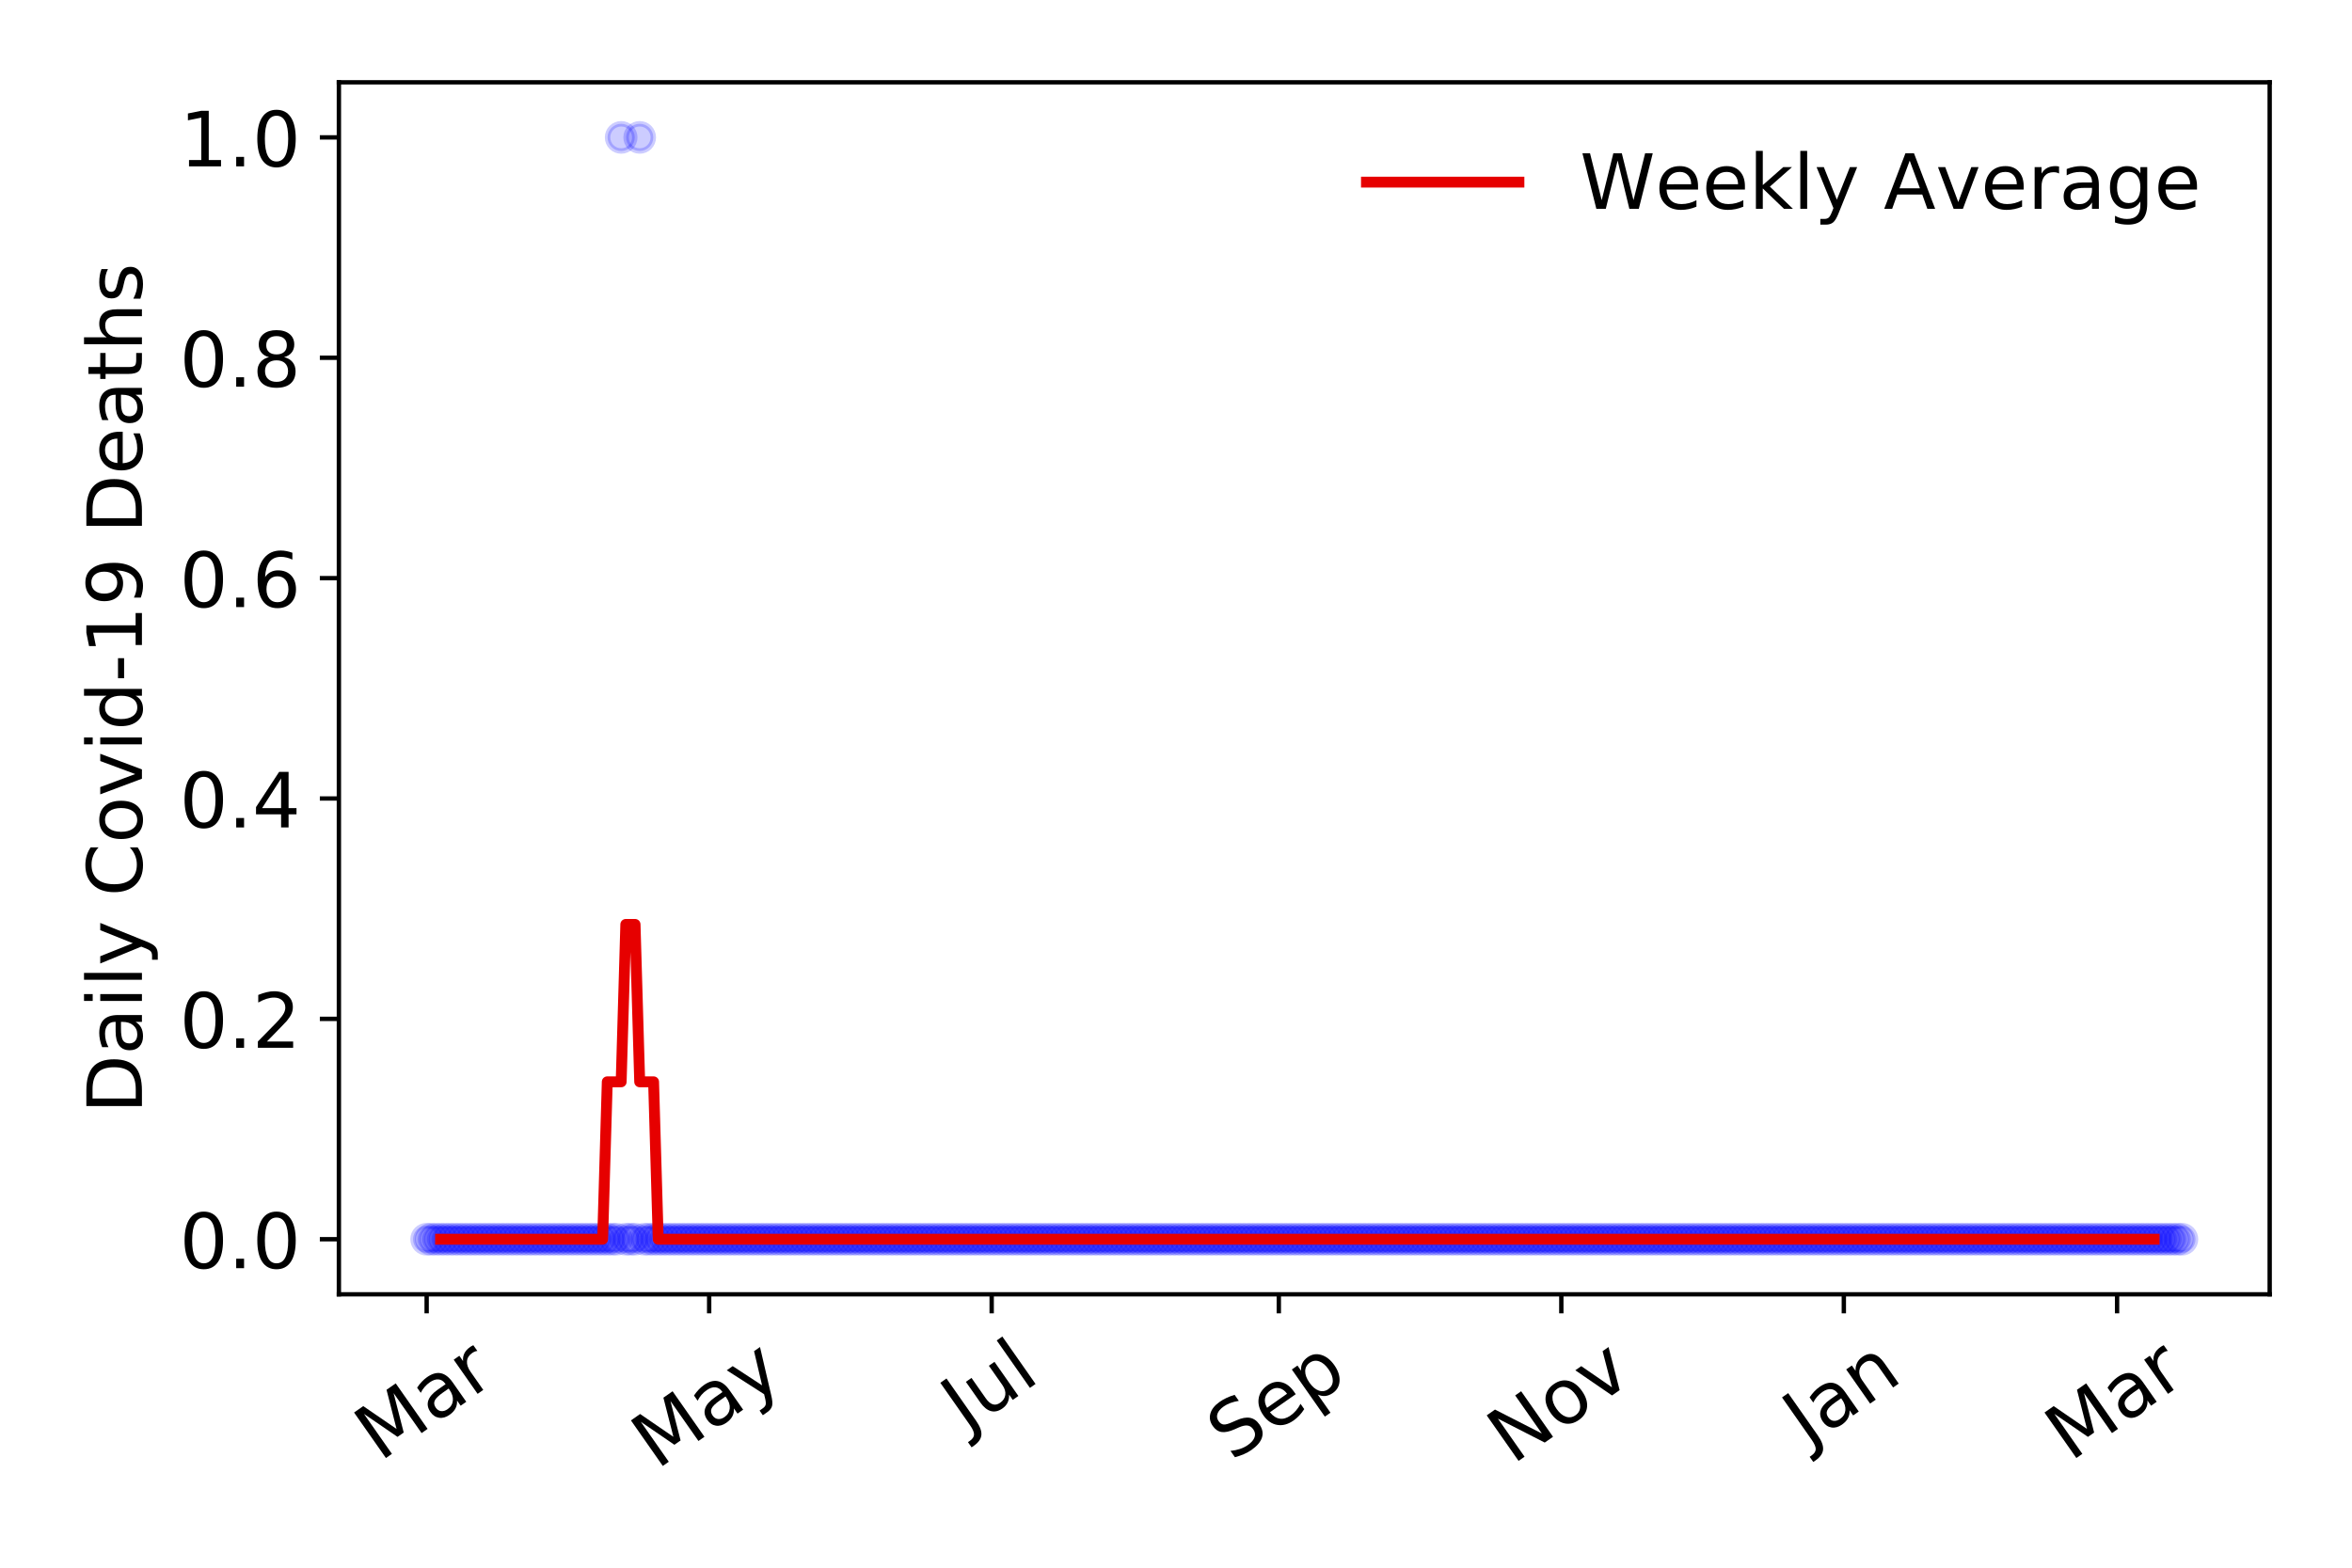 <?xml version="1.0" encoding="utf-8" standalone="no"?>
<!DOCTYPE svg PUBLIC "-//W3C//DTD SVG 1.1//EN"
  "http://www.w3.org/Graphics/SVG/1.1/DTD/svg11.dtd">
<!-- Created with matplotlib (https://matplotlib.org/) -->
<svg height="288pt" version="1.1" viewBox="0 0 432 288" width="432pt" xmlns="http://www.w3.org/2000/svg" xmlns:xlink="http://www.w3.org/1999/xlink">
 <defs>
  <style type="text/css">
*{stroke-linecap:butt;stroke-linejoin:round;}
  </style>
 </defs>
 <g id="figure_1">
  <g id="patch_1">
   <path d="M 0 288 
L 432 288 
L 432 0 
L 0 0 
z
" style="fill:#ffffff;"/>
  </g>
  <g id="axes_1">
   <g id="patch_2">
    <path d="M 62.245 237.778 
L 416.88 237.778 
L 416.88 15.12 
L 62.245 15.12 
z
" style="fill:#ffffff;"/>
   </g>
   <g id="matplotlib.axis_1">
    <g id="xtick_1">
     <g id="line2d_1">
      <defs>
       <path d="M 0 0 
L 0 3.5 
" id="m4c140400e9" style="stroke:#000000;stroke-width:0.8;"/>
      </defs>
      <g>
       <use style="stroke:#000000;stroke-width:0.8;" x="78.365" xlink:href="#m4c140400e9" y="237.778"/>
      </g>
     </g>
     <g id="text_1">
      <!-- Mar -->
      <defs>
       <path d="M 9.812 72.906 
L 24.516 72.906 
L 43.109 23.297 
L 61.812 72.906 
L 76.516 72.906 
L 76.516 0 
L 66.891 0 
L 66.891 64.016 
L 48.094 14.016 
L 38.188 14.016 
L 19.391 64.016 
L 19.391 0 
L 9.812 0 
z
" id="DejaVuSans-77"/>
       <path d="M 34.281 27.484 
Q 23.391 27.484 19.188 25 
Q 14.984 22.516 14.984 16.5 
Q 14.984 11.719 18.141 8.906 
Q 21.297 6.109 26.703 6.109 
Q 34.188 6.109 38.703 11.406 
Q 43.219 16.703 43.219 25.484 
L 43.219 27.484 
z
M 52.203 31.203 
L 52.203 0 
L 43.219 0 
L 43.219 8.297 
Q 40.141 3.328 35.547 0.953 
Q 30.953 -1.422 24.312 -1.422 
Q 15.922 -1.422 10.953 3.297 
Q 6 8.016 6 15.922 
Q 6 25.141 12.172 29.828 
Q 18.359 34.516 30.609 34.516 
L 43.219 34.516 
L 43.219 35.406 
Q 43.219 41.609 39.141 45 
Q 35.062 48.391 27.688 48.391 
Q 23 48.391 18.547 47.266 
Q 14.109 46.141 10.016 43.891 
L 10.016 52.203 
Q 14.938 54.109 19.578 55.047 
Q 24.219 56 28.609 56 
Q 40.484 56 46.344 49.844 
Q 52.203 43.703 52.203 31.203 
z
" id="DejaVuSans-97"/>
       <path d="M 41.109 46.297 
Q 39.594 47.172 37.812 47.578 
Q 36.031 48 33.891 48 
Q 26.266 48 22.188 43.047 
Q 18.109 38.094 18.109 28.812 
L 18.109 0 
L 9.078 0 
L 9.078 54.688 
L 18.109 54.688 
L 18.109 46.188 
Q 20.953 51.172 25.484 53.578 
Q 30.031 56 36.531 56 
Q 37.453 56 38.578 55.875 
Q 39.703 55.766 41.062 55.516 
z
" id="DejaVuSans-114"/>
      </defs>
      <g transform="translate(69.762 268.643)rotate(-35)scale(0.14 -0.14)">
       <use xlink:href="#DejaVuSans-77"/>
       <use x="86.279" xlink:href="#DejaVuSans-97"/>
       <use x="147.559" xlink:href="#DejaVuSans-114"/>
      </g>
     </g>
    </g>
    <g id="xtick_2">
     <g id="line2d_2">
      <g>
       <use style="stroke:#000000;stroke-width:0.8;" x="130.254" xlink:href="#m4c140400e9" y="237.778"/>
      </g>
     </g>
     <g id="text_2">
      <!-- May -->
      <defs>
       <path d="M 32.172 -5.078 
Q 28.375 -14.844 24.75 -17.812 
Q 21.141 -20.797 15.094 -20.797 
L 7.906 -20.797 
L 7.906 -13.281 
L 13.188 -13.281 
Q 16.891 -13.281 18.938 -11.516 
Q 21 -9.766 23.484 -3.219 
L 25.094 0.875 
L 2.984 54.688 
L 12.5 54.688 
L 29.594 11.922 
L 46.688 54.688 
L 56.203 54.688 
z
" id="DejaVuSans-121"/>
      </defs>
      <g transform="translate(120.615 270.094)rotate(-35)scale(0.14 -0.14)">
       <use xlink:href="#DejaVuSans-77"/>
       <use x="86.279" xlink:href="#DejaVuSans-97"/>
       <use x="147.559" xlink:href="#DejaVuSans-121"/>
      </g>
     </g>
    </g>
    <g id="xtick_3">
     <g id="line2d_3">
      <g>
       <use style="stroke:#000000;stroke-width:0.8;" x="182.144" xlink:href="#m4c140400e9" y="237.778"/>
      </g>
     </g>
     <g id="text_3">
      <!-- Jul -->
      <defs>
       <path d="M 9.812 72.906 
L 19.672 72.906 
L 19.672 5.078 
Q 19.672 -8.109 14.672 -14.062 
Q 9.672 -20.016 -1.422 -20.016 
L -5.172 -20.016 
L -5.172 -11.719 
L -2.094 -11.719 
Q 4.438 -11.719 7.125 -8.047 
Q 9.812 -4.391 9.812 5.078 
z
" id="DejaVuSans-74"/>
       <path d="M 8.5 21.578 
L 8.5 54.688 
L 17.484 54.688 
L 17.484 21.922 
Q 17.484 14.156 20.5 10.266 
Q 23.531 6.391 29.594 6.391 
Q 36.859 6.391 41.078 11.031 
Q 45.312 15.672 45.312 23.688 
L 45.312 54.688 
L 54.297 54.688 
L 54.297 0 
L 45.312 0 
L 45.312 8.406 
Q 42.047 3.422 37.719 1 
Q 33.406 -1.422 27.688 -1.422 
Q 18.266 -1.422 13.375 4.438 
Q 8.5 10.297 8.5 21.578 
z
M 31.109 56 
z
" id="DejaVuSans-117"/>
       <path d="M 9.422 75.984 
L 18.406 75.984 
L 18.406 0 
L 9.422 0 
z
" id="DejaVuSans-108"/>
      </defs>
      <g transform="translate(177.441 263.181)rotate(-35)scale(0.14 -0.14)">
       <use xlink:href="#DejaVuSans-74"/>
       <use x="29.492" xlink:href="#DejaVuSans-117"/>
       <use x="92.871" xlink:href="#DejaVuSans-108"/>
      </g>
     </g>
    </g>
    <g id="xtick_4">
     <g id="line2d_4">
      <g>
       <use style="stroke:#000000;stroke-width:0.8;" x="234.884" xlink:href="#m4c140400e9" y="237.778"/>
      </g>
     </g>
     <g id="text_4">
      <!-- Sep -->
      <defs>
       <path d="M 53.516 70.516 
L 53.516 60.891 
Q 47.906 63.578 42.922 64.891 
Q 37.938 66.219 33.297 66.219 
Q 25.25 66.219 20.875 63.094 
Q 16.5 59.969 16.5 54.203 
Q 16.5 49.359 19.406 46.891 
Q 22.312 44.438 30.422 42.922 
L 36.375 41.703 
Q 47.406 39.594 52.656 34.297 
Q 57.906 29 57.906 20.125 
Q 57.906 9.516 50.797 4.047 
Q 43.703 -1.422 29.984 -1.422 
Q 24.812 -1.422 18.969 -0.25 
Q 13.141 0.922 6.891 3.219 
L 6.891 13.375 
Q 12.891 10.016 18.656 8.297 
Q 24.422 6.594 29.984 6.594 
Q 38.422 6.594 43.016 9.906 
Q 47.609 13.234 47.609 19.391 
Q 47.609 24.75 44.312 27.781 
Q 41.016 30.812 33.5 32.328 
L 27.484 33.5 
Q 16.453 35.688 11.516 40.375 
Q 6.594 45.062 6.594 53.422 
Q 6.594 63.094 13.406 68.656 
Q 20.219 74.219 32.172 74.219 
Q 37.312 74.219 42.625 73.281 
Q 47.953 72.359 53.516 70.516 
z
" id="DejaVuSans-83"/>
       <path d="M 56.203 29.594 
L 56.203 25.203 
L 14.891 25.203 
Q 15.484 15.922 20.484 11.062 
Q 25.484 6.203 34.422 6.203 
Q 39.594 6.203 44.453 7.469 
Q 49.312 8.734 54.109 11.281 
L 54.109 2.781 
Q 49.266 0.734 44.188 -0.344 
Q 39.109 -1.422 33.891 -1.422 
Q 20.797 -1.422 13.156 6.188 
Q 5.516 13.812 5.516 26.812 
Q 5.516 40.234 12.766 48.109 
Q 20.016 56 32.328 56 
Q 43.359 56 49.781 48.891 
Q 56.203 41.797 56.203 29.594 
z
M 47.219 32.234 
Q 47.125 39.594 43.094 43.984 
Q 39.062 48.391 32.422 48.391 
Q 24.906 48.391 20.391 44.141 
Q 15.875 39.891 15.188 32.172 
z
" id="DejaVuSans-101"/>
       <path d="M 18.109 8.203 
L 18.109 -20.797 
L 9.078 -20.797 
L 9.078 54.688 
L 18.109 54.688 
L 18.109 46.391 
Q 20.953 51.266 25.266 53.625 
Q 29.594 56 35.594 56 
Q 45.562 56 51.781 48.094 
Q 58.016 40.188 58.016 27.297 
Q 58.016 14.406 51.781 6.484 
Q 45.562 -1.422 35.594 -1.422 
Q 29.594 -1.422 25.266 0.953 
Q 20.953 3.328 18.109 8.203 
z
M 48.688 27.297 
Q 48.688 37.203 44.609 42.844 
Q 40.531 48.484 33.406 48.484 
Q 26.266 48.484 22.188 42.844 
Q 18.109 37.203 18.109 27.297 
Q 18.109 17.391 22.188 11.75 
Q 26.266 6.109 33.406 6.109 
Q 40.531 6.109 44.609 11.75 
Q 48.688 17.391 48.688 27.297 
z
" id="DejaVuSans-112"/>
      </defs>
      <g transform="translate(226.291 268.629)rotate(-35)scale(0.14 -0.14)">
       <use xlink:href="#DejaVuSans-83"/>
       <use x="63.477" xlink:href="#DejaVuSans-101"/>
       <use x="125" xlink:href="#DejaVuSans-112"/>
      </g>
     </g>
    </g>
    <g id="xtick_5">
     <g id="line2d_5">
      <g>
       <use style="stroke:#000000;stroke-width:0.8;" x="286.773" xlink:href="#m4c140400e9" y="237.778"/>
      </g>
     </g>
     <g id="text_5">
      <!-- Nov -->
      <defs>
       <path d="M 9.812 72.906 
L 23.094 72.906 
L 55.422 11.922 
L 55.422 72.906 
L 64.984 72.906 
L 64.984 0 
L 51.703 0 
L 19.391 60.984 
L 19.391 0 
L 9.812 0 
z
" id="DejaVuSans-78"/>
       <path d="M 30.609 48.391 
Q 23.391 48.391 19.188 42.75 
Q 14.984 37.109 14.984 27.297 
Q 14.984 17.484 19.156 11.844 
Q 23.344 6.203 30.609 6.203 
Q 37.797 6.203 41.984 11.859 
Q 46.188 17.531 46.188 27.297 
Q 46.188 37.016 41.984 42.703 
Q 37.797 48.391 30.609 48.391 
z
M 30.609 56 
Q 42.328 56 49.016 48.375 
Q 55.719 40.766 55.719 27.297 
Q 55.719 13.875 49.016 6.219 
Q 42.328 -1.422 30.609 -1.422 
Q 18.844 -1.422 12.172 6.219 
Q 5.516 13.875 5.516 27.297 
Q 5.516 40.766 12.172 48.375 
Q 18.844 56 30.609 56 
z
" id="DejaVuSans-111"/>
       <path d="M 2.984 54.688 
L 12.5 54.688 
L 29.594 8.797 
L 46.688 54.688 
L 56.203 54.688 
L 35.688 0 
L 23.484 0 
z
" id="DejaVuSans-118"/>
      </defs>
      <g transform="translate(277.797 269.166)rotate(-35)scale(0.14 -0.14)">
       <use xlink:href="#DejaVuSans-78"/>
       <use x="74.805" xlink:href="#DejaVuSans-111"/>
       <use x="135.986" xlink:href="#DejaVuSans-118"/>
      </g>
     </g>
    </g>
    <g id="xtick_6">
     <g id="line2d_6">
      <g>
       <use style="stroke:#000000;stroke-width:0.8;" x="338.663" xlink:href="#m4c140400e9" y="237.778"/>
      </g>
     </g>
     <g id="text_6">
      <!-- Jan -->
      <defs>
       <path d="M 54.891 33.016 
L 54.891 0 
L 45.906 0 
L 45.906 32.719 
Q 45.906 40.484 42.875 44.328 
Q 39.844 48.188 33.797 48.188 
Q 26.516 48.188 22.312 43.547 
Q 18.109 38.922 18.109 30.906 
L 18.109 0 
L 9.078 0 
L 9.078 54.688 
L 18.109 54.688 
L 18.109 46.188 
Q 21.344 51.125 25.703 53.562 
Q 30.078 56 35.797 56 
Q 45.219 56 50.047 50.172 
Q 54.891 44.344 54.891 33.016 
z
" id="DejaVuSans-110"/>
      </defs>
      <g transform="translate(332.039 265.871)rotate(-35)scale(0.14 -0.14)">
       <use xlink:href="#DejaVuSans-74"/>
       <use x="29.492" xlink:href="#DejaVuSans-97"/>
       <use x="90.771" xlink:href="#DejaVuSans-110"/>
      </g>
     </g>
    </g>
    <g id="xtick_7">
     <g id="line2d_7">
      <g>
       <use style="stroke:#000000;stroke-width:0.8;" x="388.851" xlink:href="#m4c140400e9" y="237.778"/>
      </g>
     </g>
     <g id="text_7">
      <!-- Mar -->
      <g transform="translate(380.248 268.643)rotate(-35)scale(0.14 -0.14)">
       <use xlink:href="#DejaVuSans-77"/>
       <use x="86.279" xlink:href="#DejaVuSans-97"/>
       <use x="147.559" xlink:href="#DejaVuSans-114"/>
      </g>
     </g>
    </g>
   </g>
   <g id="matplotlib.axis_2">
    <g id="ytick_1">
     <g id="line2d_8">
      <defs>
       <path d="M 0 0 
L -3.5 0 
" id="m658a3ed9aa" style="stroke:#000000;stroke-width:0.8;"/>
      </defs>
      <g>
       <use style="stroke:#000000;stroke-width:0.8;" x="62.245" xlink:href="#m658a3ed9aa" y="227.657"/>
      </g>
     </g>
     <g id="text_8">
      <!-- 0.0 -->
      <defs>
       <path d="M 31.781 66.406 
Q 24.172 66.406 20.328 58.906 
Q 16.5 51.422 16.5 36.375 
Q 16.5 21.391 20.328 13.891 
Q 24.172 6.391 31.781 6.391 
Q 39.453 6.391 43.281 13.891 
Q 47.125 21.391 47.125 36.375 
Q 47.125 51.422 43.281 58.906 
Q 39.453 66.406 31.781 66.406 
z
M 31.781 74.219 
Q 44.047 74.219 50.516 64.516 
Q 56.984 54.828 56.984 36.375 
Q 56.984 17.969 50.516 8.266 
Q 44.047 -1.422 31.781 -1.422 
Q 19.531 -1.422 13.062 8.266 
Q 6.594 17.969 6.594 36.375 
Q 6.594 54.828 13.062 64.516 
Q 19.531 74.219 31.781 74.219 
z
" id="DejaVuSans-48"/>
       <path d="M 10.688 12.406 
L 21 12.406 
L 21 0 
L 10.688 0 
z
" id="DejaVuSans-46"/>
      </defs>
      <g transform="translate(32.981 232.976)scale(0.14 -0.14)">
       <use xlink:href="#DejaVuSans-48"/>
       <use x="63.623" xlink:href="#DejaVuSans-46"/>
       <use x="95.41" xlink:href="#DejaVuSans-48"/>
      </g>
     </g>
    </g>
    <g id="ytick_2">
     <g id="line2d_9">
      <g>
       <use style="stroke:#000000;stroke-width:0.8;" x="62.245" xlink:href="#m658a3ed9aa" y="187.174"/>
      </g>
     </g>
     <g id="text_9">
      <!-- 0.2 -->
      <defs>
       <path d="M 19.188 8.297 
L 53.609 8.297 
L 53.609 0 
L 7.328 0 
L 7.328 8.297 
Q 12.938 14.109 22.625 23.891 
Q 32.328 33.688 34.812 36.531 
Q 39.547 41.844 41.422 45.531 
Q 43.312 49.219 43.312 52.781 
Q 43.312 58.594 39.234 62.25 
Q 35.156 65.922 28.609 65.922 
Q 23.969 65.922 18.812 64.312 
Q 13.672 62.703 7.812 59.422 
L 7.812 69.391 
Q 13.766 71.781 18.938 73 
Q 24.125 74.219 28.422 74.219 
Q 39.75 74.219 46.484 68.547 
Q 53.219 62.891 53.219 53.422 
Q 53.219 48.922 51.531 44.891 
Q 49.859 40.875 45.406 35.406 
Q 44.188 33.984 37.641 27.219 
Q 31.109 20.453 19.188 8.297 
z
" id="DejaVuSans-50"/>
      </defs>
      <g transform="translate(32.981 192.493)scale(0.14 -0.14)">
       <use xlink:href="#DejaVuSans-48"/>
       <use x="63.623" xlink:href="#DejaVuSans-46"/>
       <use x="95.41" xlink:href="#DejaVuSans-50"/>
      </g>
     </g>
    </g>
    <g id="ytick_3">
     <g id="line2d_10">
      <g>
       <use style="stroke:#000000;stroke-width:0.8;" x="62.245" xlink:href="#m658a3ed9aa" y="146.691"/>
      </g>
     </g>
     <g id="text_10">
      <!-- 0.4 -->
      <defs>
       <path d="M 37.797 64.312 
L 12.891 25.391 
L 37.797 25.391 
z
M 35.203 72.906 
L 47.609 72.906 
L 47.609 25.391 
L 58.016 25.391 
L 58.016 17.188 
L 47.609 17.188 
L 47.609 0 
L 37.797 0 
L 37.797 17.188 
L 4.891 17.188 
L 4.891 26.703 
z
" id="DejaVuSans-52"/>
      </defs>
      <g transform="translate(32.981 152.01)scale(0.14 -0.14)">
       <use xlink:href="#DejaVuSans-48"/>
       <use x="63.623" xlink:href="#DejaVuSans-46"/>
       <use x="95.41" xlink:href="#DejaVuSans-52"/>
      </g>
     </g>
    </g>
    <g id="ytick_4">
     <g id="line2d_11">
      <g>
       <use style="stroke:#000000;stroke-width:0.8;" x="62.245" xlink:href="#m658a3ed9aa" y="106.207"/>
      </g>
     </g>
     <g id="text_11">
      <!-- 0.6 -->
      <defs>
       <path d="M 33.016 40.375 
Q 26.375 40.375 22.484 35.828 
Q 18.609 31.297 18.609 23.391 
Q 18.609 15.531 22.484 10.953 
Q 26.375 6.391 33.016 6.391 
Q 39.656 6.391 43.531 10.953 
Q 47.406 15.531 47.406 23.391 
Q 47.406 31.297 43.531 35.828 
Q 39.656 40.375 33.016 40.375 
z
M 52.594 71.297 
L 52.594 62.312 
Q 48.875 64.062 45.094 64.984 
Q 41.312 65.922 37.594 65.922 
Q 27.828 65.922 22.672 59.328 
Q 17.531 52.734 16.797 39.406 
Q 19.672 43.656 24.016 45.922 
Q 28.375 48.188 33.594 48.188 
Q 44.578 48.188 50.953 41.516 
Q 57.328 34.859 57.328 23.391 
Q 57.328 12.156 50.688 5.359 
Q 44.047 -1.422 33.016 -1.422 
Q 20.359 -1.422 13.672 8.266 
Q 6.984 17.969 6.984 36.375 
Q 6.984 53.656 15.188 63.938 
Q 23.391 74.219 37.203 74.219 
Q 40.922 74.219 44.703 73.484 
Q 48.484 72.75 52.594 71.297 
z
" id="DejaVuSans-54"/>
      </defs>
      <g transform="translate(32.981 111.526)scale(0.14 -0.14)">
       <use xlink:href="#DejaVuSans-48"/>
       <use x="63.623" xlink:href="#DejaVuSans-46"/>
       <use x="95.41" xlink:href="#DejaVuSans-54"/>
      </g>
     </g>
    </g>
    <g id="ytick_5">
     <g id="line2d_12">
      <g>
       <use style="stroke:#000000;stroke-width:0.8;" x="62.245" xlink:href="#m658a3ed9aa" y="65.724"/>
      </g>
     </g>
     <g id="text_12">
      <!-- 0.8 -->
      <defs>
       <path d="M 31.781 34.625 
Q 24.75 34.625 20.719 30.859 
Q 16.703 27.094 16.703 20.516 
Q 16.703 13.922 20.719 10.156 
Q 24.75 6.391 31.781 6.391 
Q 38.812 6.391 42.859 10.172 
Q 46.922 13.969 46.922 20.516 
Q 46.922 27.094 42.891 30.859 
Q 38.875 34.625 31.781 34.625 
z
M 21.922 38.812 
Q 15.578 40.375 12.031 44.719 
Q 8.5 49.078 8.5 55.328 
Q 8.5 64.062 14.719 69.141 
Q 20.953 74.219 31.781 74.219 
Q 42.672 74.219 48.875 69.141 
Q 55.078 64.062 55.078 55.328 
Q 55.078 49.078 51.531 44.719 
Q 48 40.375 41.703 38.812 
Q 48.828 37.156 52.797 32.312 
Q 56.781 27.484 56.781 20.516 
Q 56.781 9.906 50.312 4.234 
Q 43.844 -1.422 31.781 -1.422 
Q 19.734 -1.422 13.25 4.234 
Q 6.781 9.906 6.781 20.516 
Q 6.781 27.484 10.781 32.312 
Q 14.797 37.156 21.922 38.812 
z
M 18.312 54.391 
Q 18.312 48.734 21.844 45.562 
Q 25.391 42.391 31.781 42.391 
Q 38.141 42.391 41.719 45.562 
Q 45.312 48.734 45.312 54.391 
Q 45.312 60.062 41.719 63.234 
Q 38.141 66.406 31.781 66.406 
Q 25.391 66.406 21.844 63.234 
Q 18.312 60.062 18.312 54.391 
z
" id="DejaVuSans-56"/>
      </defs>
      <g transform="translate(32.981 71.043)scale(0.14 -0.14)">
       <use xlink:href="#DejaVuSans-48"/>
       <use x="63.623" xlink:href="#DejaVuSans-46"/>
       <use x="95.41" xlink:href="#DejaVuSans-56"/>
      </g>
     </g>
    </g>
    <g id="ytick_6">
     <g id="line2d_13">
      <g>
       <use style="stroke:#000000;stroke-width:0.8;" x="62.245" xlink:href="#m658a3ed9aa" y="25.241"/>
      </g>
     </g>
     <g id="text_13">
      <!-- 1.0 -->
      <defs>
       <path d="M 12.406 8.297 
L 28.516 8.297 
L 28.516 63.922 
L 10.984 60.406 
L 10.984 69.391 
L 28.422 72.906 
L 38.281 72.906 
L 38.281 8.297 
L 54.391 8.297 
L 54.391 0 
L 12.406 0 
z
" id="DejaVuSans-49"/>
      </defs>
      <g transform="translate(32.981 30.56)scale(0.14 -0.14)">
       <use xlink:href="#DejaVuSans-49"/>
       <use x="63.623" xlink:href="#DejaVuSans-46"/>
       <use x="95.41" xlink:href="#DejaVuSans-48"/>
      </g>
     </g>
    </g>
    <g id="text_14">
     <!-- Daily Covid-19 Deaths -->
     <defs>
      <path d="M 19.672 64.797 
L 19.672 8.109 
L 31.594 8.109 
Q 46.688 8.109 53.688 14.938 
Q 60.688 21.781 60.688 36.531 
Q 60.688 51.172 53.688 57.984 
Q 46.688 64.797 31.594 64.797 
z
M 9.812 72.906 
L 30.078 72.906 
Q 51.266 72.906 61.172 64.094 
Q 71.094 55.281 71.094 36.531 
Q 71.094 17.672 61.125 8.828 
Q 51.172 0 30.078 0 
L 9.812 0 
z
" id="DejaVuSans-68"/>
      <path d="M 9.422 54.688 
L 18.406 54.688 
L 18.406 0 
L 9.422 0 
z
M 9.422 75.984 
L 18.406 75.984 
L 18.406 64.594 
L 9.422 64.594 
z
" id="DejaVuSans-105"/>
      <path id="DejaVuSans-32"/>
      <path d="M 64.406 67.281 
L 64.406 56.891 
Q 59.422 61.531 53.781 63.812 
Q 48.141 66.109 41.797 66.109 
Q 29.297 66.109 22.656 58.469 
Q 16.016 50.828 16.016 36.375 
Q 16.016 21.969 22.656 14.328 
Q 29.297 6.688 41.797 6.688 
Q 48.141 6.688 53.781 8.984 
Q 59.422 11.281 64.406 15.922 
L 64.406 5.609 
Q 59.234 2.094 53.438 0.328 
Q 47.656 -1.422 41.219 -1.422 
Q 24.656 -1.422 15.125 8.703 
Q 5.609 18.844 5.609 36.375 
Q 5.609 53.953 15.125 64.078 
Q 24.656 74.219 41.219 74.219 
Q 47.75 74.219 53.531 72.484 
Q 59.328 70.75 64.406 67.281 
z
" id="DejaVuSans-67"/>
      <path d="M 45.406 46.391 
L 45.406 75.984 
L 54.391 75.984 
L 54.391 0 
L 45.406 0 
L 45.406 8.203 
Q 42.578 3.328 38.25 0.953 
Q 33.938 -1.422 27.875 -1.422 
Q 17.969 -1.422 11.734 6.484 
Q 5.516 14.406 5.516 27.297 
Q 5.516 40.188 11.734 48.094 
Q 17.969 56 27.875 56 
Q 33.938 56 38.25 53.625 
Q 42.578 51.266 45.406 46.391 
z
M 14.797 27.297 
Q 14.797 17.391 18.875 11.75 
Q 22.953 6.109 30.078 6.109 
Q 37.203 6.109 41.297 11.75 
Q 45.406 17.391 45.406 27.297 
Q 45.406 37.203 41.297 42.844 
Q 37.203 48.484 30.078 48.484 
Q 22.953 48.484 18.875 42.844 
Q 14.797 37.203 14.797 27.297 
z
" id="DejaVuSans-100"/>
      <path d="M 4.891 31.391 
L 31.203 31.391 
L 31.203 23.391 
L 4.891 23.391 
z
" id="DejaVuSans-45"/>
      <path d="M 10.984 1.516 
L 10.984 10.5 
Q 14.703 8.734 18.5 7.812 
Q 22.312 6.891 25.984 6.891 
Q 35.75 6.891 40.891 13.453 
Q 46.047 20.016 46.781 33.406 
Q 43.953 29.203 39.594 26.953 
Q 35.25 24.703 29.984 24.703 
Q 19.047 24.703 12.672 31.312 
Q 6.297 37.938 6.297 49.422 
Q 6.297 60.641 12.938 67.422 
Q 19.578 74.219 30.609 74.219 
Q 43.266 74.219 49.922 64.516 
Q 56.594 54.828 56.594 36.375 
Q 56.594 19.141 48.406 8.859 
Q 40.234 -1.422 26.422 -1.422 
Q 22.703 -1.422 18.891 -0.688 
Q 15.094 0.047 10.984 1.516 
z
M 30.609 32.422 
Q 37.25 32.422 41.125 36.953 
Q 45.016 41.5 45.016 49.422 
Q 45.016 57.281 41.125 61.844 
Q 37.25 66.406 30.609 66.406 
Q 23.969 66.406 20.094 61.844 
Q 16.219 57.281 16.219 49.422 
Q 16.219 41.5 20.094 36.953 
Q 23.969 32.422 30.609 32.422 
z
" id="DejaVuSans-57"/>
      <path d="M 18.312 70.219 
L 18.312 54.688 
L 36.812 54.688 
L 36.812 47.703 
L 18.312 47.703 
L 18.312 18.016 
Q 18.312 11.328 20.141 9.422 
Q 21.969 7.516 27.594 7.516 
L 36.812 7.516 
L 36.812 0 
L 27.594 0 
Q 17.188 0 13.234 3.875 
Q 9.281 7.766 9.281 18.016 
L 9.281 47.703 
L 2.688 47.703 
L 2.688 54.688 
L 9.281 54.688 
L 9.281 70.219 
z
" id="DejaVuSans-116"/>
      <path d="M 54.891 33.016 
L 54.891 0 
L 45.906 0 
L 45.906 32.719 
Q 45.906 40.484 42.875 44.328 
Q 39.844 48.188 33.797 48.188 
Q 26.516 48.188 22.312 43.547 
Q 18.109 38.922 18.109 30.906 
L 18.109 0 
L 9.078 0 
L 9.078 75.984 
L 18.109 75.984 
L 18.109 46.188 
Q 21.344 51.125 25.703 53.562 
Q 30.078 56 35.797 56 
Q 45.219 56 50.047 50.172 
Q 54.891 44.344 54.891 33.016 
z
" id="DejaVuSans-104"/>
      <path d="M 44.281 53.078 
L 44.281 44.578 
Q 40.484 46.531 36.375 47.5 
Q 32.281 48.484 27.875 48.484 
Q 21.188 48.484 17.844 46.438 
Q 14.5 44.391 14.5 40.281 
Q 14.5 37.156 16.891 35.375 
Q 19.281 33.594 26.516 31.984 
L 29.594 31.297 
Q 39.156 29.25 43.188 25.516 
Q 47.219 21.781 47.219 15.094 
Q 47.219 7.469 41.188 3.016 
Q 35.156 -1.422 24.609 -1.422 
Q 20.219 -1.422 15.453 -0.562 
Q 10.688 0.297 5.422 2 
L 5.422 11.281 
Q 10.406 8.688 15.234 7.391 
Q 20.062 6.109 24.812 6.109 
Q 31.156 6.109 34.562 8.281 
Q 37.984 10.453 37.984 14.406 
Q 37.984 18.062 35.516 20.016 
Q 33.062 21.969 24.703 23.781 
L 21.578 24.516 
Q 13.234 26.266 9.516 29.906 
Q 5.812 33.547 5.812 39.891 
Q 5.812 47.609 11.281 51.797 
Q 16.75 56 26.812 56 
Q 31.781 56 36.172 55.266 
Q 40.578 54.547 44.281 53.078 
z
" id="DejaVuSans-115"/>
     </defs>
     <g transform="translate(26.069 204.56)rotate(-90)scale(0.14 -0.14)">
      <use xlink:href="#DejaVuSans-68"/>
      <use x="77.002" xlink:href="#DejaVuSans-97"/>
      <use x="138.281" xlink:href="#DejaVuSans-105"/>
      <use x="166.064" xlink:href="#DejaVuSans-108"/>
      <use x="193.848" xlink:href="#DejaVuSans-121"/>
      <use x="253.027" xlink:href="#DejaVuSans-32"/>
      <use x="284.814" xlink:href="#DejaVuSans-67"/>
      <use x="354.639" xlink:href="#DejaVuSans-111"/>
      <use x="415.82" xlink:href="#DejaVuSans-118"/>
      <use x="475" xlink:href="#DejaVuSans-105"/>
      <use x="502.783" xlink:href="#DejaVuSans-100"/>
      <use x="566.26" xlink:href="#DejaVuSans-45"/>
      <use x="602.344" xlink:href="#DejaVuSans-49"/>
      <use x="665.967" xlink:href="#DejaVuSans-57"/>
      <use x="729.59" xlink:href="#DejaVuSans-32"/>
      <use x="761.377" xlink:href="#DejaVuSans-68"/>
      <use x="838.379" xlink:href="#DejaVuSans-101"/>
      <use x="899.902" xlink:href="#DejaVuSans-97"/>
      <use x="961.182" xlink:href="#DejaVuSans-116"/>
      <use x="1000.391" xlink:href="#DejaVuSans-104"/>
      <use x="1063.77" xlink:href="#DejaVuSans-115"/>
     </g>
    </g>
   </g>
   <g id="line2d_14">
    <defs>
     <path d="M 0 2.5 
C 0.663 2.5 1.299 2.237 1.768 1.768 
C 2.237 1.299 2.5 0.663 2.5 0 
C 2.5 -0.663 2.237 -1.299 1.768 -1.768 
C 1.299 -2.237 0.663 -2.5 0 -2.5 
C -0.663 -2.5 -1.299 -2.237 -1.768 -1.768 
C -2.237 -1.299 -2.5 -0.663 -2.5 0 
C -2.5 0.663 -2.237 1.299 -1.768 1.768 
C -1.299 2.237 -0.663 2.5 0 2.5 
z
" id="m3f668c1112" style="stroke:#0000ff;stroke-opacity:0.2;"/>
    </defs>
    <g clip-path="url(#p32e66a8e2a)">
     <use style="fill:#0000ff;fill-opacity:0.2;stroke:#0000ff;stroke-opacity:0.2;" x="78.365" xlink:href="#m3f668c1112" y="227.657"/>
     <use style="fill:#0000ff;fill-opacity:0.2;stroke:#0000ff;stroke-opacity:0.2;" x="79.215" xlink:href="#m3f668c1112" y="227.657"/>
     <use style="fill:#0000ff;fill-opacity:0.2;stroke:#0000ff;stroke-opacity:0.2;" x="80.066" xlink:href="#m3f668c1112" y="227.657"/>
     <use style="fill:#0000ff;fill-opacity:0.2;stroke:#0000ff;stroke-opacity:0.2;" x="80.917" xlink:href="#m3f668c1112" y="227.657"/>
     <use style="fill:#0000ff;fill-opacity:0.2;stroke:#0000ff;stroke-opacity:0.2;" x="81.767" xlink:href="#m3f668c1112" y="227.657"/>
     <use style="fill:#0000ff;fill-opacity:0.2;stroke:#0000ff;stroke-opacity:0.2;" x="82.618" xlink:href="#m3f668c1112" y="227.657"/>
     <use style="fill:#0000ff;fill-opacity:0.2;stroke:#0000ff;stroke-opacity:0.2;" x="83.469" xlink:href="#m3f668c1112" y="227.657"/>
     <use style="fill:#0000ff;fill-opacity:0.2;stroke:#0000ff;stroke-opacity:0.2;" x="84.319" xlink:href="#m3f668c1112" y="227.657"/>
     <use style="fill:#0000ff;fill-opacity:0.2;stroke:#0000ff;stroke-opacity:0.2;" x="85.17" xlink:href="#m3f668c1112" y="227.657"/>
     <use style="fill:#0000ff;fill-opacity:0.2;stroke:#0000ff;stroke-opacity:0.2;" x="86.021" xlink:href="#m3f668c1112" y="227.657"/>
     <use style="fill:#0000ff;fill-opacity:0.2;stroke:#0000ff;stroke-opacity:0.2;" x="86.871" xlink:href="#m3f668c1112" y="227.657"/>
     <use style="fill:#0000ff;fill-opacity:0.2;stroke:#0000ff;stroke-opacity:0.2;" x="87.722" xlink:href="#m3f668c1112" y="227.657"/>
     <use style="fill:#0000ff;fill-opacity:0.2;stroke:#0000ff;stroke-opacity:0.2;" x="88.573" xlink:href="#m3f668c1112" y="227.657"/>
     <use style="fill:#0000ff;fill-opacity:0.2;stroke:#0000ff;stroke-opacity:0.2;" x="89.423" xlink:href="#m3f668c1112" y="227.657"/>
     <use style="fill:#0000ff;fill-opacity:0.2;stroke:#0000ff;stroke-opacity:0.2;" x="90.274" xlink:href="#m3f668c1112" y="227.657"/>
     <use style="fill:#0000ff;fill-opacity:0.2;stroke:#0000ff;stroke-opacity:0.2;" x="91.124" xlink:href="#m3f668c1112" y="227.657"/>
     <use style="fill:#0000ff;fill-opacity:0.2;stroke:#0000ff;stroke-opacity:0.2;" x="91.975" xlink:href="#m3f668c1112" y="227.657"/>
     <use style="fill:#0000ff;fill-opacity:0.2;stroke:#0000ff;stroke-opacity:0.2;" x="92.826" xlink:href="#m3f668c1112" y="227.657"/>
     <use style="fill:#0000ff;fill-opacity:0.2;stroke:#0000ff;stroke-opacity:0.2;" x="93.676" xlink:href="#m3f668c1112" y="227.657"/>
     <use style="fill:#0000ff;fill-opacity:0.2;stroke:#0000ff;stroke-opacity:0.2;" x="94.527" xlink:href="#m3f668c1112" y="227.657"/>
     <use style="fill:#0000ff;fill-opacity:0.2;stroke:#0000ff;stroke-opacity:0.2;" x="95.378" xlink:href="#m3f668c1112" y="227.657"/>
     <use style="fill:#0000ff;fill-opacity:0.2;stroke:#0000ff;stroke-opacity:0.2;" x="96.228" xlink:href="#m3f668c1112" y="227.657"/>
     <use style="fill:#0000ff;fill-opacity:0.2;stroke:#0000ff;stroke-opacity:0.2;" x="97.079" xlink:href="#m3f668c1112" y="227.657"/>
     <use style="fill:#0000ff;fill-opacity:0.2;stroke:#0000ff;stroke-opacity:0.2;" x="97.93" xlink:href="#m3f668c1112" y="227.657"/>
     <use style="fill:#0000ff;fill-opacity:0.2;stroke:#0000ff;stroke-opacity:0.2;" x="98.78" xlink:href="#m3f668c1112" y="227.657"/>
     <use style="fill:#0000ff;fill-opacity:0.2;stroke:#0000ff;stroke-opacity:0.2;" x="99.631" xlink:href="#m3f668c1112" y="227.657"/>
     <use style="fill:#0000ff;fill-opacity:0.2;stroke:#0000ff;stroke-opacity:0.2;" x="100.482" xlink:href="#m3f668c1112" y="227.657"/>
     <use style="fill:#0000ff;fill-opacity:0.2;stroke:#0000ff;stroke-opacity:0.2;" x="101.332" xlink:href="#m3f668c1112" y="227.657"/>
     <use style="fill:#0000ff;fill-opacity:0.2;stroke:#0000ff;stroke-opacity:0.2;" x="102.183" xlink:href="#m3f668c1112" y="227.657"/>
     <use style="fill:#0000ff;fill-opacity:0.2;stroke:#0000ff;stroke-opacity:0.2;" x="103.034" xlink:href="#m3f668c1112" y="227.657"/>
     <use style="fill:#0000ff;fill-opacity:0.2;stroke:#0000ff;stroke-opacity:0.2;" x="103.884" xlink:href="#m3f668c1112" y="227.657"/>
     <use style="fill:#0000ff;fill-opacity:0.2;stroke:#0000ff;stroke-opacity:0.2;" x="104.735" xlink:href="#m3f668c1112" y="227.657"/>
     <use style="fill:#0000ff;fill-opacity:0.2;stroke:#0000ff;stroke-opacity:0.2;" x="105.585" xlink:href="#m3f668c1112" y="227.657"/>
     <use style="fill:#0000ff;fill-opacity:0.2;stroke:#0000ff;stroke-opacity:0.2;" x="106.436" xlink:href="#m3f668c1112" y="227.657"/>
     <use style="fill:#0000ff;fill-opacity:0.2;stroke:#0000ff;stroke-opacity:0.2;" x="107.287" xlink:href="#m3f668c1112" y="227.657"/>
     <use style="fill:#0000ff;fill-opacity:0.2;stroke:#0000ff;stroke-opacity:0.2;" x="108.137" xlink:href="#m3f668c1112" y="227.657"/>
     <use style="fill:#0000ff;fill-opacity:0.2;stroke:#0000ff;stroke-opacity:0.2;" x="108.988" xlink:href="#m3f668c1112" y="227.657"/>
     <use style="fill:#0000ff;fill-opacity:0.2;stroke:#0000ff;stroke-opacity:0.2;" x="109.839" xlink:href="#m3f668c1112" y="227.657"/>
     <use style="fill:#0000ff;fill-opacity:0.2;stroke:#0000ff;stroke-opacity:0.2;" x="110.689" xlink:href="#m3f668c1112" y="227.657"/>
     <use style="fill:#0000ff;fill-opacity:0.2;stroke:#0000ff;stroke-opacity:0.2;" x="111.54" xlink:href="#m3f668c1112" y="227.657"/>
     <use style="fill:#0000ff;fill-opacity:0.2;stroke:#0000ff;stroke-opacity:0.2;" x="112.391" xlink:href="#m3f668c1112" y="227.657"/>
     <use style="fill:#0000ff;fill-opacity:0.2;stroke:#0000ff;stroke-opacity:0.2;" x="113.241" xlink:href="#m3f668c1112" y="227.657"/>
     <use style="fill:#0000ff;fill-opacity:0.2;stroke:#0000ff;stroke-opacity:0.2;" x="114.092" xlink:href="#m3f668c1112" y="25.241"/>
     <use style="fill:#0000ff;fill-opacity:0.2;stroke:#0000ff;stroke-opacity:0.2;" x="114.943" xlink:href="#m3f668c1112" y="227.657"/>
     <use style="fill:#0000ff;fill-opacity:0.2;stroke:#0000ff;stroke-opacity:0.2;" x="115.793" xlink:href="#m3f668c1112" y="227.657"/>
     <use style="fill:#0000ff;fill-opacity:0.2;stroke:#0000ff;stroke-opacity:0.2;" x="116.644" xlink:href="#m3f668c1112" y="227.657"/>
     <use style="fill:#0000ff;fill-opacity:0.2;stroke:#0000ff;stroke-opacity:0.2;" x="117.495" xlink:href="#m3f668c1112" y="25.241"/>
     <use style="fill:#0000ff;fill-opacity:0.2;stroke:#0000ff;stroke-opacity:0.2;" x="118.345" xlink:href="#m3f668c1112" y="227.657"/>
     <use style="fill:#0000ff;fill-opacity:0.2;stroke:#0000ff;stroke-opacity:0.2;" x="119.196" xlink:href="#m3f668c1112" y="227.657"/>
     <use style="fill:#0000ff;fill-opacity:0.2;stroke:#0000ff;stroke-opacity:0.2;" x="120.047" xlink:href="#m3f668c1112" y="227.657"/>
     <use style="fill:#0000ff;fill-opacity:0.2;stroke:#0000ff;stroke-opacity:0.2;" x="120.897" xlink:href="#m3f668c1112" y="227.657"/>
     <use style="fill:#0000ff;fill-opacity:0.2;stroke:#0000ff;stroke-opacity:0.2;" x="121.748" xlink:href="#m3f668c1112" y="227.657"/>
     <use style="fill:#0000ff;fill-opacity:0.2;stroke:#0000ff;stroke-opacity:0.2;" x="122.598" xlink:href="#m3f668c1112" y="227.657"/>
     <use style="fill:#0000ff;fill-opacity:0.2;stroke:#0000ff;stroke-opacity:0.2;" x="123.449" xlink:href="#m3f668c1112" y="227.657"/>
     <use style="fill:#0000ff;fill-opacity:0.2;stroke:#0000ff;stroke-opacity:0.2;" x="124.3" xlink:href="#m3f668c1112" y="227.657"/>
     <use style="fill:#0000ff;fill-opacity:0.2;stroke:#0000ff;stroke-opacity:0.2;" x="125.15" xlink:href="#m3f668c1112" y="227.657"/>
     <use style="fill:#0000ff;fill-opacity:0.2;stroke:#0000ff;stroke-opacity:0.2;" x="126.001" xlink:href="#m3f668c1112" y="227.657"/>
     <use style="fill:#0000ff;fill-opacity:0.2;stroke:#0000ff;stroke-opacity:0.2;" x="126.852" xlink:href="#m3f668c1112" y="227.657"/>
     <use style="fill:#0000ff;fill-opacity:0.2;stroke:#0000ff;stroke-opacity:0.2;" x="127.702" xlink:href="#m3f668c1112" y="227.657"/>
     <use style="fill:#0000ff;fill-opacity:0.2;stroke:#0000ff;stroke-opacity:0.2;" x="128.553" xlink:href="#m3f668c1112" y="227.657"/>
     <use style="fill:#0000ff;fill-opacity:0.2;stroke:#0000ff;stroke-opacity:0.2;" x="129.404" xlink:href="#m3f668c1112" y="227.657"/>
     <use style="fill:#0000ff;fill-opacity:0.2;stroke:#0000ff;stroke-opacity:0.2;" x="130.254" xlink:href="#m3f668c1112" y="227.657"/>
     <use style="fill:#0000ff;fill-opacity:0.2;stroke:#0000ff;stroke-opacity:0.2;" x="131.105" xlink:href="#m3f668c1112" y="227.657"/>
     <use style="fill:#0000ff;fill-opacity:0.2;stroke:#0000ff;stroke-opacity:0.2;" x="131.956" xlink:href="#m3f668c1112" y="227.657"/>
     <use style="fill:#0000ff;fill-opacity:0.2;stroke:#0000ff;stroke-opacity:0.2;" x="132.806" xlink:href="#m3f668c1112" y="227.657"/>
     <use style="fill:#0000ff;fill-opacity:0.2;stroke:#0000ff;stroke-opacity:0.2;" x="133.657" xlink:href="#m3f668c1112" y="227.657"/>
     <use style="fill:#0000ff;fill-opacity:0.2;stroke:#0000ff;stroke-opacity:0.2;" x="134.508" xlink:href="#m3f668c1112" y="227.657"/>
     <use style="fill:#0000ff;fill-opacity:0.2;stroke:#0000ff;stroke-opacity:0.2;" x="135.358" xlink:href="#m3f668c1112" y="227.657"/>
     <use style="fill:#0000ff;fill-opacity:0.2;stroke:#0000ff;stroke-opacity:0.2;" x="136.209" xlink:href="#m3f668c1112" y="227.657"/>
     <use style="fill:#0000ff;fill-opacity:0.2;stroke:#0000ff;stroke-opacity:0.2;" x="137.059" xlink:href="#m3f668c1112" y="227.657"/>
     <use style="fill:#0000ff;fill-opacity:0.2;stroke:#0000ff;stroke-opacity:0.2;" x="137.91" xlink:href="#m3f668c1112" y="227.657"/>
     <use style="fill:#0000ff;fill-opacity:0.2;stroke:#0000ff;stroke-opacity:0.2;" x="138.761" xlink:href="#m3f668c1112" y="227.657"/>
     <use style="fill:#0000ff;fill-opacity:0.2;stroke:#0000ff;stroke-opacity:0.2;" x="139.611" xlink:href="#m3f668c1112" y="227.657"/>
     <use style="fill:#0000ff;fill-opacity:0.2;stroke:#0000ff;stroke-opacity:0.2;" x="140.462" xlink:href="#m3f668c1112" y="227.657"/>
     <use style="fill:#0000ff;fill-opacity:0.2;stroke:#0000ff;stroke-opacity:0.2;" x="141.313" xlink:href="#m3f668c1112" y="227.657"/>
     <use style="fill:#0000ff;fill-opacity:0.2;stroke:#0000ff;stroke-opacity:0.2;" x="142.163" xlink:href="#m3f668c1112" y="227.657"/>
     <use style="fill:#0000ff;fill-opacity:0.2;stroke:#0000ff;stroke-opacity:0.2;" x="143.014" xlink:href="#m3f668c1112" y="227.657"/>
     <use style="fill:#0000ff;fill-opacity:0.2;stroke:#0000ff;stroke-opacity:0.2;" x="143.865" xlink:href="#m3f668c1112" y="227.657"/>
     <use style="fill:#0000ff;fill-opacity:0.2;stroke:#0000ff;stroke-opacity:0.2;" x="144.715" xlink:href="#m3f668c1112" y="227.657"/>
     <use style="fill:#0000ff;fill-opacity:0.2;stroke:#0000ff;stroke-opacity:0.2;" x="145.566" xlink:href="#m3f668c1112" y="227.657"/>
     <use style="fill:#0000ff;fill-opacity:0.2;stroke:#0000ff;stroke-opacity:0.2;" x="146.417" xlink:href="#m3f668c1112" y="227.657"/>
     <use style="fill:#0000ff;fill-opacity:0.2;stroke:#0000ff;stroke-opacity:0.2;" x="147.267" xlink:href="#m3f668c1112" y="227.657"/>
     <use style="fill:#0000ff;fill-opacity:0.2;stroke:#0000ff;stroke-opacity:0.2;" x="148.118" xlink:href="#m3f668c1112" y="227.657"/>
     <use style="fill:#0000ff;fill-opacity:0.2;stroke:#0000ff;stroke-opacity:0.2;" x="148.969" xlink:href="#m3f668c1112" y="227.657"/>
     <use style="fill:#0000ff;fill-opacity:0.2;stroke:#0000ff;stroke-opacity:0.2;" x="149.819" xlink:href="#m3f668c1112" y="227.657"/>
     <use style="fill:#0000ff;fill-opacity:0.2;stroke:#0000ff;stroke-opacity:0.2;" x="150.67" xlink:href="#m3f668c1112" y="227.657"/>
     <use style="fill:#0000ff;fill-opacity:0.2;stroke:#0000ff;stroke-opacity:0.2;" x="151.52" xlink:href="#m3f668c1112" y="227.657"/>
     <use style="fill:#0000ff;fill-opacity:0.2;stroke:#0000ff;stroke-opacity:0.2;" x="152.371" xlink:href="#m3f668c1112" y="227.657"/>
     <use style="fill:#0000ff;fill-opacity:0.2;stroke:#0000ff;stroke-opacity:0.2;" x="153.222" xlink:href="#m3f668c1112" y="227.657"/>
     <use style="fill:#0000ff;fill-opacity:0.2;stroke:#0000ff;stroke-opacity:0.2;" x="154.072" xlink:href="#m3f668c1112" y="227.657"/>
     <use style="fill:#0000ff;fill-opacity:0.2;stroke:#0000ff;stroke-opacity:0.2;" x="154.923" xlink:href="#m3f668c1112" y="227.657"/>
     <use style="fill:#0000ff;fill-opacity:0.2;stroke:#0000ff;stroke-opacity:0.2;" x="155.774" xlink:href="#m3f668c1112" y="227.657"/>
     <use style="fill:#0000ff;fill-opacity:0.2;stroke:#0000ff;stroke-opacity:0.2;" x="156.624" xlink:href="#m3f668c1112" y="227.657"/>
     <use style="fill:#0000ff;fill-opacity:0.2;stroke:#0000ff;stroke-opacity:0.2;" x="157.475" xlink:href="#m3f668c1112" y="227.657"/>
     <use style="fill:#0000ff;fill-opacity:0.2;stroke:#0000ff;stroke-opacity:0.2;" x="158.326" xlink:href="#m3f668c1112" y="227.657"/>
     <use style="fill:#0000ff;fill-opacity:0.2;stroke:#0000ff;stroke-opacity:0.2;" x="159.176" xlink:href="#m3f668c1112" y="227.657"/>
     <use style="fill:#0000ff;fill-opacity:0.2;stroke:#0000ff;stroke-opacity:0.2;" x="160.027" xlink:href="#m3f668c1112" y="227.657"/>
     <use style="fill:#0000ff;fill-opacity:0.2;stroke:#0000ff;stroke-opacity:0.2;" x="160.878" xlink:href="#m3f668c1112" y="227.657"/>
     <use style="fill:#0000ff;fill-opacity:0.2;stroke:#0000ff;stroke-opacity:0.2;" x="161.728" xlink:href="#m3f668c1112" y="227.657"/>
     <use style="fill:#0000ff;fill-opacity:0.2;stroke:#0000ff;stroke-opacity:0.2;" x="162.579" xlink:href="#m3f668c1112" y="227.657"/>
     <use style="fill:#0000ff;fill-opacity:0.2;stroke:#0000ff;stroke-opacity:0.2;" x="163.43" xlink:href="#m3f668c1112" y="227.657"/>
     <use style="fill:#0000ff;fill-opacity:0.2;stroke:#0000ff;stroke-opacity:0.2;" x="164.28" xlink:href="#m3f668c1112" y="227.657"/>
     <use style="fill:#0000ff;fill-opacity:0.2;stroke:#0000ff;stroke-opacity:0.2;" x="165.131" xlink:href="#m3f668c1112" y="227.657"/>
     <use style="fill:#0000ff;fill-opacity:0.2;stroke:#0000ff;stroke-opacity:0.2;" x="165.981" xlink:href="#m3f668c1112" y="227.657"/>
     <use style="fill:#0000ff;fill-opacity:0.2;stroke:#0000ff;stroke-opacity:0.2;" x="166.832" xlink:href="#m3f668c1112" y="227.657"/>
     <use style="fill:#0000ff;fill-opacity:0.2;stroke:#0000ff;stroke-opacity:0.2;" x="167.683" xlink:href="#m3f668c1112" y="227.657"/>
     <use style="fill:#0000ff;fill-opacity:0.2;stroke:#0000ff;stroke-opacity:0.2;" x="168.533" xlink:href="#m3f668c1112" y="227.657"/>
     <use style="fill:#0000ff;fill-opacity:0.2;stroke:#0000ff;stroke-opacity:0.2;" x="169.384" xlink:href="#m3f668c1112" y="227.657"/>
     <use style="fill:#0000ff;fill-opacity:0.2;stroke:#0000ff;stroke-opacity:0.2;" x="170.235" xlink:href="#m3f668c1112" y="227.657"/>
     <use style="fill:#0000ff;fill-opacity:0.2;stroke:#0000ff;stroke-opacity:0.2;" x="171.085" xlink:href="#m3f668c1112" y="227.657"/>
     <use style="fill:#0000ff;fill-opacity:0.2;stroke:#0000ff;stroke-opacity:0.2;" x="171.936" xlink:href="#m3f668c1112" y="227.657"/>
     <use style="fill:#0000ff;fill-opacity:0.2;stroke:#0000ff;stroke-opacity:0.2;" x="172.787" xlink:href="#m3f668c1112" y="227.657"/>
     <use style="fill:#0000ff;fill-opacity:0.2;stroke:#0000ff;stroke-opacity:0.2;" x="173.637" xlink:href="#m3f668c1112" y="227.657"/>
     <use style="fill:#0000ff;fill-opacity:0.2;stroke:#0000ff;stroke-opacity:0.2;" x="174.488" xlink:href="#m3f668c1112" y="227.657"/>
     <use style="fill:#0000ff;fill-opacity:0.2;stroke:#0000ff;stroke-opacity:0.2;" x="175.339" xlink:href="#m3f668c1112" y="227.657"/>
     <use style="fill:#0000ff;fill-opacity:0.2;stroke:#0000ff;stroke-opacity:0.2;" x="176.189" xlink:href="#m3f668c1112" y="227.657"/>
     <use style="fill:#0000ff;fill-opacity:0.2;stroke:#0000ff;stroke-opacity:0.2;" x="177.04" xlink:href="#m3f668c1112" y="227.657"/>
     <use style="fill:#0000ff;fill-opacity:0.2;stroke:#0000ff;stroke-opacity:0.2;" x="177.891" xlink:href="#m3f668c1112" y="227.657"/>
     <use style="fill:#0000ff;fill-opacity:0.2;stroke:#0000ff;stroke-opacity:0.2;" x="178.741" xlink:href="#m3f668c1112" y="227.657"/>
     <use style="fill:#0000ff;fill-opacity:0.2;stroke:#0000ff;stroke-opacity:0.2;" x="179.592" xlink:href="#m3f668c1112" y="227.657"/>
     <use style="fill:#0000ff;fill-opacity:0.2;stroke:#0000ff;stroke-opacity:0.2;" x="180.442" xlink:href="#m3f668c1112" y="227.657"/>
     <use style="fill:#0000ff;fill-opacity:0.2;stroke:#0000ff;stroke-opacity:0.2;" x="181.293" xlink:href="#m3f668c1112" y="227.657"/>
     <use style="fill:#0000ff;fill-opacity:0.2;stroke:#0000ff;stroke-opacity:0.2;" x="182.144" xlink:href="#m3f668c1112" y="227.657"/>
     <use style="fill:#0000ff;fill-opacity:0.2;stroke:#0000ff;stroke-opacity:0.2;" x="182.994" xlink:href="#m3f668c1112" y="227.657"/>
     <use style="fill:#0000ff;fill-opacity:0.2;stroke:#0000ff;stroke-opacity:0.2;" x="183.845" xlink:href="#m3f668c1112" y="227.657"/>
     <use style="fill:#0000ff;fill-opacity:0.2;stroke:#0000ff;stroke-opacity:0.2;" x="184.696" xlink:href="#m3f668c1112" y="227.657"/>
     <use style="fill:#0000ff;fill-opacity:0.2;stroke:#0000ff;stroke-opacity:0.2;" x="185.546" xlink:href="#m3f668c1112" y="227.657"/>
     <use style="fill:#0000ff;fill-opacity:0.2;stroke:#0000ff;stroke-opacity:0.2;" x="186.397" xlink:href="#m3f668c1112" y="227.657"/>
     <use style="fill:#0000ff;fill-opacity:0.2;stroke:#0000ff;stroke-opacity:0.2;" x="187.248" xlink:href="#m3f668c1112" y="227.657"/>
     <use style="fill:#0000ff;fill-opacity:0.2;stroke:#0000ff;stroke-opacity:0.2;" x="188.098" xlink:href="#m3f668c1112" y="227.657"/>
     <use style="fill:#0000ff;fill-opacity:0.2;stroke:#0000ff;stroke-opacity:0.2;" x="188.949" xlink:href="#m3f668c1112" y="227.657"/>
     <use style="fill:#0000ff;fill-opacity:0.2;stroke:#0000ff;stroke-opacity:0.2;" x="189.8" xlink:href="#m3f668c1112" y="227.657"/>
     <use style="fill:#0000ff;fill-opacity:0.2;stroke:#0000ff;stroke-opacity:0.2;" x="190.65" xlink:href="#m3f668c1112" y="227.657"/>
     <use style="fill:#0000ff;fill-opacity:0.2;stroke:#0000ff;stroke-opacity:0.2;" x="191.501" xlink:href="#m3f668c1112" y="227.657"/>
     <use style="fill:#0000ff;fill-opacity:0.2;stroke:#0000ff;stroke-opacity:0.2;" x="192.352" xlink:href="#m3f668c1112" y="227.657"/>
     <use style="fill:#0000ff;fill-opacity:0.2;stroke:#0000ff;stroke-opacity:0.2;" x="193.202" xlink:href="#m3f668c1112" y="227.657"/>
     <use style="fill:#0000ff;fill-opacity:0.2;stroke:#0000ff;stroke-opacity:0.2;" x="194.053" xlink:href="#m3f668c1112" y="227.657"/>
     <use style="fill:#0000ff;fill-opacity:0.2;stroke:#0000ff;stroke-opacity:0.2;" x="194.903" xlink:href="#m3f668c1112" y="227.657"/>
     <use style="fill:#0000ff;fill-opacity:0.2;stroke:#0000ff;stroke-opacity:0.2;" x="195.754" xlink:href="#m3f668c1112" y="227.657"/>
     <use style="fill:#0000ff;fill-opacity:0.2;stroke:#0000ff;stroke-opacity:0.2;" x="196.605" xlink:href="#m3f668c1112" y="227.657"/>
     <use style="fill:#0000ff;fill-opacity:0.2;stroke:#0000ff;stroke-opacity:0.2;" x="197.455" xlink:href="#m3f668c1112" y="227.657"/>
     <use style="fill:#0000ff;fill-opacity:0.2;stroke:#0000ff;stroke-opacity:0.2;" x="198.306" xlink:href="#m3f668c1112" y="227.657"/>
     <use style="fill:#0000ff;fill-opacity:0.2;stroke:#0000ff;stroke-opacity:0.2;" x="199.157" xlink:href="#m3f668c1112" y="227.657"/>
     <use style="fill:#0000ff;fill-opacity:0.2;stroke:#0000ff;stroke-opacity:0.2;" x="200.007" xlink:href="#m3f668c1112" y="227.657"/>
     <use style="fill:#0000ff;fill-opacity:0.2;stroke:#0000ff;stroke-opacity:0.2;" x="200.858" xlink:href="#m3f668c1112" y="227.657"/>
     <use style="fill:#0000ff;fill-opacity:0.2;stroke:#0000ff;stroke-opacity:0.2;" x="201.709" xlink:href="#m3f668c1112" y="227.657"/>
     <use style="fill:#0000ff;fill-opacity:0.2;stroke:#0000ff;stroke-opacity:0.2;" x="202.559" xlink:href="#m3f668c1112" y="227.657"/>
     <use style="fill:#0000ff;fill-opacity:0.2;stroke:#0000ff;stroke-opacity:0.2;" x="203.41" xlink:href="#m3f668c1112" y="227.657"/>
     <use style="fill:#0000ff;fill-opacity:0.2;stroke:#0000ff;stroke-opacity:0.2;" x="204.261" xlink:href="#m3f668c1112" y="227.657"/>
     <use style="fill:#0000ff;fill-opacity:0.2;stroke:#0000ff;stroke-opacity:0.2;" x="205.111" xlink:href="#m3f668c1112" y="227.657"/>
     <use style="fill:#0000ff;fill-opacity:0.2;stroke:#0000ff;stroke-opacity:0.2;" x="205.962" xlink:href="#m3f668c1112" y="227.657"/>
     <use style="fill:#0000ff;fill-opacity:0.2;stroke:#0000ff;stroke-opacity:0.2;" x="206.813" xlink:href="#m3f668c1112" y="227.657"/>
     <use style="fill:#0000ff;fill-opacity:0.2;stroke:#0000ff;stroke-opacity:0.2;" x="207.663" xlink:href="#m3f668c1112" y="227.657"/>
     <use style="fill:#0000ff;fill-opacity:0.2;stroke:#0000ff;stroke-opacity:0.2;" x="208.514" xlink:href="#m3f668c1112" y="227.657"/>
     <use style="fill:#0000ff;fill-opacity:0.2;stroke:#0000ff;stroke-opacity:0.2;" x="209.365" xlink:href="#m3f668c1112" y="227.657"/>
     <use style="fill:#0000ff;fill-opacity:0.2;stroke:#0000ff;stroke-opacity:0.2;" x="210.215" xlink:href="#m3f668c1112" y="227.657"/>
     <use style="fill:#0000ff;fill-opacity:0.2;stroke:#0000ff;stroke-opacity:0.2;" x="211.066" xlink:href="#m3f668c1112" y="227.657"/>
     <use style="fill:#0000ff;fill-opacity:0.2;stroke:#0000ff;stroke-opacity:0.2;" x="211.916" xlink:href="#m3f668c1112" y="227.657"/>
     <use style="fill:#0000ff;fill-opacity:0.2;stroke:#0000ff;stroke-opacity:0.2;" x="212.767" xlink:href="#m3f668c1112" y="227.657"/>
     <use style="fill:#0000ff;fill-opacity:0.2;stroke:#0000ff;stroke-opacity:0.2;" x="213.618" xlink:href="#m3f668c1112" y="227.657"/>
     <use style="fill:#0000ff;fill-opacity:0.2;stroke:#0000ff;stroke-opacity:0.2;" x="214.468" xlink:href="#m3f668c1112" y="227.657"/>
     <use style="fill:#0000ff;fill-opacity:0.2;stroke:#0000ff;stroke-opacity:0.2;" x="215.319" xlink:href="#m3f668c1112" y="227.657"/>
     <use style="fill:#0000ff;fill-opacity:0.2;stroke:#0000ff;stroke-opacity:0.2;" x="216.17" xlink:href="#m3f668c1112" y="227.657"/>
     <use style="fill:#0000ff;fill-opacity:0.2;stroke:#0000ff;stroke-opacity:0.2;" x="217.02" xlink:href="#m3f668c1112" y="227.657"/>
     <use style="fill:#0000ff;fill-opacity:0.2;stroke:#0000ff;stroke-opacity:0.2;" x="217.871" xlink:href="#m3f668c1112" y="227.657"/>
     <use style="fill:#0000ff;fill-opacity:0.2;stroke:#0000ff;stroke-opacity:0.2;" x="218.722" xlink:href="#m3f668c1112" y="227.657"/>
     <use style="fill:#0000ff;fill-opacity:0.2;stroke:#0000ff;stroke-opacity:0.2;" x="219.572" xlink:href="#m3f668c1112" y="227.657"/>
     <use style="fill:#0000ff;fill-opacity:0.2;stroke:#0000ff;stroke-opacity:0.2;" x="220.423" xlink:href="#m3f668c1112" y="227.657"/>
     <use style="fill:#0000ff;fill-opacity:0.2;stroke:#0000ff;stroke-opacity:0.2;" x="221.274" xlink:href="#m3f668c1112" y="227.657"/>
     <use style="fill:#0000ff;fill-opacity:0.2;stroke:#0000ff;stroke-opacity:0.2;" x="222.124" xlink:href="#m3f668c1112" y="227.657"/>
     <use style="fill:#0000ff;fill-opacity:0.2;stroke:#0000ff;stroke-opacity:0.2;" x="222.975" xlink:href="#m3f668c1112" y="227.657"/>
     <use style="fill:#0000ff;fill-opacity:0.2;stroke:#0000ff;stroke-opacity:0.2;" x="223.826" xlink:href="#m3f668c1112" y="227.657"/>
     <use style="fill:#0000ff;fill-opacity:0.2;stroke:#0000ff;stroke-opacity:0.2;" x="224.676" xlink:href="#m3f668c1112" y="227.657"/>
     <use style="fill:#0000ff;fill-opacity:0.2;stroke:#0000ff;stroke-opacity:0.2;" x="225.527" xlink:href="#m3f668c1112" y="227.657"/>
     <use style="fill:#0000ff;fill-opacity:0.2;stroke:#0000ff;stroke-opacity:0.2;" x="226.377" xlink:href="#m3f668c1112" y="227.657"/>
     <use style="fill:#0000ff;fill-opacity:0.2;stroke:#0000ff;stroke-opacity:0.2;" x="227.228" xlink:href="#m3f668c1112" y="227.657"/>
     <use style="fill:#0000ff;fill-opacity:0.2;stroke:#0000ff;stroke-opacity:0.2;" x="228.079" xlink:href="#m3f668c1112" y="227.657"/>
     <use style="fill:#0000ff;fill-opacity:0.2;stroke:#0000ff;stroke-opacity:0.2;" x="228.929" xlink:href="#m3f668c1112" y="227.657"/>
     <use style="fill:#0000ff;fill-opacity:0.2;stroke:#0000ff;stroke-opacity:0.2;" x="229.78" xlink:href="#m3f668c1112" y="227.657"/>
     <use style="fill:#0000ff;fill-opacity:0.2;stroke:#0000ff;stroke-opacity:0.2;" x="230.631" xlink:href="#m3f668c1112" y="227.657"/>
     <use style="fill:#0000ff;fill-opacity:0.2;stroke:#0000ff;stroke-opacity:0.2;" x="231.481" xlink:href="#m3f668c1112" y="227.657"/>
     <use style="fill:#0000ff;fill-opacity:0.2;stroke:#0000ff;stroke-opacity:0.2;" x="232.332" xlink:href="#m3f668c1112" y="227.657"/>
     <use style="fill:#0000ff;fill-opacity:0.2;stroke:#0000ff;stroke-opacity:0.2;" x="233.183" xlink:href="#m3f668c1112" y="227.657"/>
     <use style="fill:#0000ff;fill-opacity:0.2;stroke:#0000ff;stroke-opacity:0.2;" x="234.033" xlink:href="#m3f668c1112" y="227.657"/>
     <use style="fill:#0000ff;fill-opacity:0.2;stroke:#0000ff;stroke-opacity:0.2;" x="234.884" xlink:href="#m3f668c1112" y="227.657"/>
     <use style="fill:#0000ff;fill-opacity:0.2;stroke:#0000ff;stroke-opacity:0.2;" x="235.735" xlink:href="#m3f668c1112" y="227.657"/>
     <use style="fill:#0000ff;fill-opacity:0.2;stroke:#0000ff;stroke-opacity:0.2;" x="236.585" xlink:href="#m3f668c1112" y="227.657"/>
     <use style="fill:#0000ff;fill-opacity:0.2;stroke:#0000ff;stroke-opacity:0.2;" x="237.436" xlink:href="#m3f668c1112" y="227.657"/>
     <use style="fill:#0000ff;fill-opacity:0.2;stroke:#0000ff;stroke-opacity:0.2;" x="238.287" xlink:href="#m3f668c1112" y="227.657"/>
     <use style="fill:#0000ff;fill-opacity:0.2;stroke:#0000ff;stroke-opacity:0.2;" x="239.137" xlink:href="#m3f668c1112" y="227.657"/>
     <use style="fill:#0000ff;fill-opacity:0.2;stroke:#0000ff;stroke-opacity:0.2;" x="239.988" xlink:href="#m3f668c1112" y="227.657"/>
     <use style="fill:#0000ff;fill-opacity:0.2;stroke:#0000ff;stroke-opacity:0.2;" x="240.838" xlink:href="#m3f668c1112" y="227.657"/>
     <use style="fill:#0000ff;fill-opacity:0.2;stroke:#0000ff;stroke-opacity:0.2;" x="241.689" xlink:href="#m3f668c1112" y="227.657"/>
     <use style="fill:#0000ff;fill-opacity:0.2;stroke:#0000ff;stroke-opacity:0.2;" x="242.54" xlink:href="#m3f668c1112" y="227.657"/>
     <use style="fill:#0000ff;fill-opacity:0.2;stroke:#0000ff;stroke-opacity:0.2;" x="243.39" xlink:href="#m3f668c1112" y="227.657"/>
     <use style="fill:#0000ff;fill-opacity:0.2;stroke:#0000ff;stroke-opacity:0.2;" x="244.241" xlink:href="#m3f668c1112" y="227.657"/>
     <use style="fill:#0000ff;fill-opacity:0.2;stroke:#0000ff;stroke-opacity:0.2;" x="245.092" xlink:href="#m3f668c1112" y="227.657"/>
     <use style="fill:#0000ff;fill-opacity:0.2;stroke:#0000ff;stroke-opacity:0.2;" x="245.942" xlink:href="#m3f668c1112" y="227.657"/>
     <use style="fill:#0000ff;fill-opacity:0.2;stroke:#0000ff;stroke-opacity:0.2;" x="246.793" xlink:href="#m3f668c1112" y="227.657"/>
     <use style="fill:#0000ff;fill-opacity:0.2;stroke:#0000ff;stroke-opacity:0.2;" x="247.644" xlink:href="#m3f668c1112" y="227.657"/>
     <use style="fill:#0000ff;fill-opacity:0.2;stroke:#0000ff;stroke-opacity:0.2;" x="248.494" xlink:href="#m3f668c1112" y="227.657"/>
     <use style="fill:#0000ff;fill-opacity:0.2;stroke:#0000ff;stroke-opacity:0.2;" x="249.345" xlink:href="#m3f668c1112" y="227.657"/>
     <use style="fill:#0000ff;fill-opacity:0.2;stroke:#0000ff;stroke-opacity:0.2;" x="250.196" xlink:href="#m3f668c1112" y="227.657"/>
     <use style="fill:#0000ff;fill-opacity:0.2;stroke:#0000ff;stroke-opacity:0.2;" x="251.046" xlink:href="#m3f668c1112" y="227.657"/>
     <use style="fill:#0000ff;fill-opacity:0.2;stroke:#0000ff;stroke-opacity:0.2;" x="251.897" xlink:href="#m3f668c1112" y="227.657"/>
     <use style="fill:#0000ff;fill-opacity:0.2;stroke:#0000ff;stroke-opacity:0.2;" x="252.748" xlink:href="#m3f668c1112" y="227.657"/>
     <use style="fill:#0000ff;fill-opacity:0.2;stroke:#0000ff;stroke-opacity:0.2;" x="253.598" xlink:href="#m3f668c1112" y="227.657"/>
     <use style="fill:#0000ff;fill-opacity:0.2;stroke:#0000ff;stroke-opacity:0.2;" x="254.449" xlink:href="#m3f668c1112" y="227.657"/>
     <use style="fill:#0000ff;fill-opacity:0.2;stroke:#0000ff;stroke-opacity:0.2;" x="255.299" xlink:href="#m3f668c1112" y="227.657"/>
     <use style="fill:#0000ff;fill-opacity:0.2;stroke:#0000ff;stroke-opacity:0.2;" x="256.15" xlink:href="#m3f668c1112" y="227.657"/>
     <use style="fill:#0000ff;fill-opacity:0.2;stroke:#0000ff;stroke-opacity:0.2;" x="257.001" xlink:href="#m3f668c1112" y="227.657"/>
     <use style="fill:#0000ff;fill-opacity:0.2;stroke:#0000ff;stroke-opacity:0.2;" x="257.851" xlink:href="#m3f668c1112" y="227.657"/>
     <use style="fill:#0000ff;fill-opacity:0.2;stroke:#0000ff;stroke-opacity:0.2;" x="258.702" xlink:href="#m3f668c1112" y="227.657"/>
     <use style="fill:#0000ff;fill-opacity:0.2;stroke:#0000ff;stroke-opacity:0.2;" x="259.553" xlink:href="#m3f668c1112" y="227.657"/>
     <use style="fill:#0000ff;fill-opacity:0.2;stroke:#0000ff;stroke-opacity:0.2;" x="260.403" xlink:href="#m3f668c1112" y="227.657"/>
     <use style="fill:#0000ff;fill-opacity:0.2;stroke:#0000ff;stroke-opacity:0.2;" x="261.254" xlink:href="#m3f668c1112" y="227.657"/>
     <use style="fill:#0000ff;fill-opacity:0.2;stroke:#0000ff;stroke-opacity:0.2;" x="262.105" xlink:href="#m3f668c1112" y="227.657"/>
     <use style="fill:#0000ff;fill-opacity:0.2;stroke:#0000ff;stroke-opacity:0.2;" x="262.955" xlink:href="#m3f668c1112" y="227.657"/>
     <use style="fill:#0000ff;fill-opacity:0.2;stroke:#0000ff;stroke-opacity:0.2;" x="263.806" xlink:href="#m3f668c1112" y="227.657"/>
     <use style="fill:#0000ff;fill-opacity:0.2;stroke:#0000ff;stroke-opacity:0.2;" x="264.657" xlink:href="#m3f668c1112" y="227.657"/>
     <use style="fill:#0000ff;fill-opacity:0.2;stroke:#0000ff;stroke-opacity:0.2;" x="265.507" xlink:href="#m3f668c1112" y="227.657"/>
     <use style="fill:#0000ff;fill-opacity:0.2;stroke:#0000ff;stroke-opacity:0.2;" x="266.358" xlink:href="#m3f668c1112" y="227.657"/>
     <use style="fill:#0000ff;fill-opacity:0.2;stroke:#0000ff;stroke-opacity:0.2;" x="267.209" xlink:href="#m3f668c1112" y="227.657"/>
     <use style="fill:#0000ff;fill-opacity:0.2;stroke:#0000ff;stroke-opacity:0.2;" x="268.059" xlink:href="#m3f668c1112" y="227.657"/>
     <use style="fill:#0000ff;fill-opacity:0.2;stroke:#0000ff;stroke-opacity:0.2;" x="268.91" xlink:href="#m3f668c1112" y="227.657"/>
     <use style="fill:#0000ff;fill-opacity:0.2;stroke:#0000ff;stroke-opacity:0.2;" x="269.76" xlink:href="#m3f668c1112" y="227.657"/>
     <use style="fill:#0000ff;fill-opacity:0.2;stroke:#0000ff;stroke-opacity:0.2;" x="270.611" xlink:href="#m3f668c1112" y="227.657"/>
     <use style="fill:#0000ff;fill-opacity:0.2;stroke:#0000ff;stroke-opacity:0.2;" x="271.462" xlink:href="#m3f668c1112" y="227.657"/>
     <use style="fill:#0000ff;fill-opacity:0.2;stroke:#0000ff;stroke-opacity:0.2;" x="272.312" xlink:href="#m3f668c1112" y="227.657"/>
     <use style="fill:#0000ff;fill-opacity:0.2;stroke:#0000ff;stroke-opacity:0.2;" x="273.163" xlink:href="#m3f668c1112" y="227.657"/>
     <use style="fill:#0000ff;fill-opacity:0.2;stroke:#0000ff;stroke-opacity:0.2;" x="274.014" xlink:href="#m3f668c1112" y="227.657"/>
     <use style="fill:#0000ff;fill-opacity:0.2;stroke:#0000ff;stroke-opacity:0.2;" x="274.864" xlink:href="#m3f668c1112" y="227.657"/>
     <use style="fill:#0000ff;fill-opacity:0.2;stroke:#0000ff;stroke-opacity:0.2;" x="275.715" xlink:href="#m3f668c1112" y="227.657"/>
     <use style="fill:#0000ff;fill-opacity:0.2;stroke:#0000ff;stroke-opacity:0.2;" x="276.566" xlink:href="#m3f668c1112" y="227.657"/>
     <use style="fill:#0000ff;fill-opacity:0.2;stroke:#0000ff;stroke-opacity:0.2;" x="277.416" xlink:href="#m3f668c1112" y="227.657"/>
     <use style="fill:#0000ff;fill-opacity:0.2;stroke:#0000ff;stroke-opacity:0.2;" x="278.267" xlink:href="#m3f668c1112" y="227.657"/>
     <use style="fill:#0000ff;fill-opacity:0.2;stroke:#0000ff;stroke-opacity:0.2;" x="279.118" xlink:href="#m3f668c1112" y="227.657"/>
     <use style="fill:#0000ff;fill-opacity:0.2;stroke:#0000ff;stroke-opacity:0.2;" x="279.968" xlink:href="#m3f668c1112" y="227.657"/>
     <use style="fill:#0000ff;fill-opacity:0.2;stroke:#0000ff;stroke-opacity:0.2;" x="280.819" xlink:href="#m3f668c1112" y="227.657"/>
     <use style="fill:#0000ff;fill-opacity:0.2;stroke:#0000ff;stroke-opacity:0.2;" x="281.67" xlink:href="#m3f668c1112" y="227.657"/>
     <use style="fill:#0000ff;fill-opacity:0.2;stroke:#0000ff;stroke-opacity:0.2;" x="282.52" xlink:href="#m3f668c1112" y="227.657"/>
     <use style="fill:#0000ff;fill-opacity:0.2;stroke:#0000ff;stroke-opacity:0.2;" x="283.371" xlink:href="#m3f668c1112" y="227.657"/>
     <use style="fill:#0000ff;fill-opacity:0.2;stroke:#0000ff;stroke-opacity:0.2;" x="284.222" xlink:href="#m3f668c1112" y="227.657"/>
     <use style="fill:#0000ff;fill-opacity:0.2;stroke:#0000ff;stroke-opacity:0.2;" x="285.072" xlink:href="#m3f668c1112" y="227.657"/>
     <use style="fill:#0000ff;fill-opacity:0.2;stroke:#0000ff;stroke-opacity:0.2;" x="285.923" xlink:href="#m3f668c1112" y="227.657"/>
     <use style="fill:#0000ff;fill-opacity:0.2;stroke:#0000ff;stroke-opacity:0.2;" x="286.773" xlink:href="#m3f668c1112" y="227.657"/>
     <use style="fill:#0000ff;fill-opacity:0.2;stroke:#0000ff;stroke-opacity:0.2;" x="287.624" xlink:href="#m3f668c1112" y="227.657"/>
     <use style="fill:#0000ff;fill-opacity:0.2;stroke:#0000ff;stroke-opacity:0.2;" x="288.475" xlink:href="#m3f668c1112" y="227.657"/>
     <use style="fill:#0000ff;fill-opacity:0.2;stroke:#0000ff;stroke-opacity:0.2;" x="289.325" xlink:href="#m3f668c1112" y="227.657"/>
     <use style="fill:#0000ff;fill-opacity:0.2;stroke:#0000ff;stroke-opacity:0.2;" x="290.176" xlink:href="#m3f668c1112" y="227.657"/>
     <use style="fill:#0000ff;fill-opacity:0.2;stroke:#0000ff;stroke-opacity:0.2;" x="291.027" xlink:href="#m3f668c1112" y="227.657"/>
     <use style="fill:#0000ff;fill-opacity:0.2;stroke:#0000ff;stroke-opacity:0.2;" x="291.877" xlink:href="#m3f668c1112" y="227.657"/>
     <use style="fill:#0000ff;fill-opacity:0.2;stroke:#0000ff;stroke-opacity:0.2;" x="292.728" xlink:href="#m3f668c1112" y="227.657"/>
     <use style="fill:#0000ff;fill-opacity:0.2;stroke:#0000ff;stroke-opacity:0.2;" x="293.579" xlink:href="#m3f668c1112" y="227.657"/>
     <use style="fill:#0000ff;fill-opacity:0.2;stroke:#0000ff;stroke-opacity:0.2;" x="294.429" xlink:href="#m3f668c1112" y="227.657"/>
     <use style="fill:#0000ff;fill-opacity:0.2;stroke:#0000ff;stroke-opacity:0.2;" x="295.28" xlink:href="#m3f668c1112" y="227.657"/>
     <use style="fill:#0000ff;fill-opacity:0.2;stroke:#0000ff;stroke-opacity:0.2;" x="296.131" xlink:href="#m3f668c1112" y="227.657"/>
     <use style="fill:#0000ff;fill-opacity:0.2;stroke:#0000ff;stroke-opacity:0.2;" x="296.981" xlink:href="#m3f668c1112" y="227.657"/>
     <use style="fill:#0000ff;fill-opacity:0.2;stroke:#0000ff;stroke-opacity:0.2;" x="297.832" xlink:href="#m3f668c1112" y="227.657"/>
     <use style="fill:#0000ff;fill-opacity:0.2;stroke:#0000ff;stroke-opacity:0.2;" x="298.683" xlink:href="#m3f668c1112" y="227.657"/>
     <use style="fill:#0000ff;fill-opacity:0.2;stroke:#0000ff;stroke-opacity:0.2;" x="299.533" xlink:href="#m3f668c1112" y="227.657"/>
     <use style="fill:#0000ff;fill-opacity:0.2;stroke:#0000ff;stroke-opacity:0.2;" x="300.384" xlink:href="#m3f668c1112" y="227.657"/>
     <use style="fill:#0000ff;fill-opacity:0.2;stroke:#0000ff;stroke-opacity:0.2;" x="301.234" xlink:href="#m3f668c1112" y="227.657"/>
     <use style="fill:#0000ff;fill-opacity:0.2;stroke:#0000ff;stroke-opacity:0.2;" x="302.085" xlink:href="#m3f668c1112" y="227.657"/>
     <use style="fill:#0000ff;fill-opacity:0.2;stroke:#0000ff;stroke-opacity:0.2;" x="302.936" xlink:href="#m3f668c1112" y="227.657"/>
     <use style="fill:#0000ff;fill-opacity:0.2;stroke:#0000ff;stroke-opacity:0.2;" x="303.786" xlink:href="#m3f668c1112" y="227.657"/>
     <use style="fill:#0000ff;fill-opacity:0.2;stroke:#0000ff;stroke-opacity:0.2;" x="304.637" xlink:href="#m3f668c1112" y="227.657"/>
     <use style="fill:#0000ff;fill-opacity:0.2;stroke:#0000ff;stroke-opacity:0.2;" x="305.488" xlink:href="#m3f668c1112" y="227.657"/>
     <use style="fill:#0000ff;fill-opacity:0.2;stroke:#0000ff;stroke-opacity:0.2;" x="306.338" xlink:href="#m3f668c1112" y="227.657"/>
     <use style="fill:#0000ff;fill-opacity:0.2;stroke:#0000ff;stroke-opacity:0.2;" x="307.189" xlink:href="#m3f668c1112" y="227.657"/>
     <use style="fill:#0000ff;fill-opacity:0.2;stroke:#0000ff;stroke-opacity:0.2;" x="308.04" xlink:href="#m3f668c1112" y="227.657"/>
     <use style="fill:#0000ff;fill-opacity:0.2;stroke:#0000ff;stroke-opacity:0.2;" x="308.89" xlink:href="#m3f668c1112" y="227.657"/>
     <use style="fill:#0000ff;fill-opacity:0.2;stroke:#0000ff;stroke-opacity:0.2;" x="309.741" xlink:href="#m3f668c1112" y="227.657"/>
     <use style="fill:#0000ff;fill-opacity:0.2;stroke:#0000ff;stroke-opacity:0.2;" x="310.592" xlink:href="#m3f668c1112" y="227.657"/>
     <use style="fill:#0000ff;fill-opacity:0.2;stroke:#0000ff;stroke-opacity:0.2;" x="311.442" xlink:href="#m3f668c1112" y="227.657"/>
     <use style="fill:#0000ff;fill-opacity:0.2;stroke:#0000ff;stroke-opacity:0.2;" x="312.293" xlink:href="#m3f668c1112" y="227.657"/>
     <use style="fill:#0000ff;fill-opacity:0.2;stroke:#0000ff;stroke-opacity:0.2;" x="313.144" xlink:href="#m3f668c1112" y="227.657"/>
     <use style="fill:#0000ff;fill-opacity:0.2;stroke:#0000ff;stroke-opacity:0.2;" x="313.994" xlink:href="#m3f668c1112" y="227.657"/>
     <use style="fill:#0000ff;fill-opacity:0.2;stroke:#0000ff;stroke-opacity:0.2;" x="314.845" xlink:href="#m3f668c1112" y="227.657"/>
     <use style="fill:#0000ff;fill-opacity:0.2;stroke:#0000ff;stroke-opacity:0.2;" x="315.695" xlink:href="#m3f668c1112" y="227.657"/>
     <use style="fill:#0000ff;fill-opacity:0.2;stroke:#0000ff;stroke-opacity:0.2;" x="316.546" xlink:href="#m3f668c1112" y="227.657"/>
     <use style="fill:#0000ff;fill-opacity:0.2;stroke:#0000ff;stroke-opacity:0.2;" x="317.397" xlink:href="#m3f668c1112" y="227.657"/>
     <use style="fill:#0000ff;fill-opacity:0.2;stroke:#0000ff;stroke-opacity:0.2;" x="318.247" xlink:href="#m3f668c1112" y="227.657"/>
     <use style="fill:#0000ff;fill-opacity:0.2;stroke:#0000ff;stroke-opacity:0.2;" x="319.098" xlink:href="#m3f668c1112" y="227.657"/>
     <use style="fill:#0000ff;fill-opacity:0.2;stroke:#0000ff;stroke-opacity:0.2;" x="319.949" xlink:href="#m3f668c1112" y="227.657"/>
     <use style="fill:#0000ff;fill-opacity:0.2;stroke:#0000ff;stroke-opacity:0.2;" x="320.799" xlink:href="#m3f668c1112" y="227.657"/>
     <use style="fill:#0000ff;fill-opacity:0.2;stroke:#0000ff;stroke-opacity:0.2;" x="321.65" xlink:href="#m3f668c1112" y="227.657"/>
     <use style="fill:#0000ff;fill-opacity:0.2;stroke:#0000ff;stroke-opacity:0.2;" x="322.501" xlink:href="#m3f668c1112" y="227.657"/>
     <use style="fill:#0000ff;fill-opacity:0.2;stroke:#0000ff;stroke-opacity:0.2;" x="323.351" xlink:href="#m3f668c1112" y="227.657"/>
     <use style="fill:#0000ff;fill-opacity:0.2;stroke:#0000ff;stroke-opacity:0.2;" x="324.202" xlink:href="#m3f668c1112" y="227.657"/>
     <use style="fill:#0000ff;fill-opacity:0.2;stroke:#0000ff;stroke-opacity:0.2;" x="325.053" xlink:href="#m3f668c1112" y="227.657"/>
     <use style="fill:#0000ff;fill-opacity:0.2;stroke:#0000ff;stroke-opacity:0.2;" x="325.903" xlink:href="#m3f668c1112" y="227.657"/>
     <use style="fill:#0000ff;fill-opacity:0.2;stroke:#0000ff;stroke-opacity:0.2;" x="326.754" xlink:href="#m3f668c1112" y="227.657"/>
     <use style="fill:#0000ff;fill-opacity:0.2;stroke:#0000ff;stroke-opacity:0.2;" x="327.605" xlink:href="#m3f668c1112" y="227.657"/>
     <use style="fill:#0000ff;fill-opacity:0.2;stroke:#0000ff;stroke-opacity:0.2;" x="328.455" xlink:href="#m3f668c1112" y="227.657"/>
     <use style="fill:#0000ff;fill-opacity:0.2;stroke:#0000ff;stroke-opacity:0.2;" x="329.306" xlink:href="#m3f668c1112" y="227.657"/>
     <use style="fill:#0000ff;fill-opacity:0.2;stroke:#0000ff;stroke-opacity:0.2;" x="330.156" xlink:href="#m3f668c1112" y="227.657"/>
     <use style="fill:#0000ff;fill-opacity:0.2;stroke:#0000ff;stroke-opacity:0.2;" x="331.007" xlink:href="#m3f668c1112" y="227.657"/>
     <use style="fill:#0000ff;fill-opacity:0.2;stroke:#0000ff;stroke-opacity:0.2;" x="331.858" xlink:href="#m3f668c1112" y="227.657"/>
     <use style="fill:#0000ff;fill-opacity:0.2;stroke:#0000ff;stroke-opacity:0.2;" x="332.708" xlink:href="#m3f668c1112" y="227.657"/>
     <use style="fill:#0000ff;fill-opacity:0.2;stroke:#0000ff;stroke-opacity:0.2;" x="333.559" xlink:href="#m3f668c1112" y="227.657"/>
     <use style="fill:#0000ff;fill-opacity:0.2;stroke:#0000ff;stroke-opacity:0.2;" x="334.41" xlink:href="#m3f668c1112" y="227.657"/>
     <use style="fill:#0000ff;fill-opacity:0.2;stroke:#0000ff;stroke-opacity:0.2;" x="335.26" xlink:href="#m3f668c1112" y="227.657"/>
     <use style="fill:#0000ff;fill-opacity:0.2;stroke:#0000ff;stroke-opacity:0.2;" x="336.111" xlink:href="#m3f668c1112" y="227.657"/>
     <use style="fill:#0000ff;fill-opacity:0.2;stroke:#0000ff;stroke-opacity:0.2;" x="336.962" xlink:href="#m3f668c1112" y="227.657"/>
     <use style="fill:#0000ff;fill-opacity:0.2;stroke:#0000ff;stroke-opacity:0.2;" x="337.812" xlink:href="#m3f668c1112" y="227.657"/>
     <use style="fill:#0000ff;fill-opacity:0.2;stroke:#0000ff;stroke-opacity:0.2;" x="338.663" xlink:href="#m3f668c1112" y="227.657"/>
     <use style="fill:#0000ff;fill-opacity:0.2;stroke:#0000ff;stroke-opacity:0.2;" x="339.514" xlink:href="#m3f668c1112" y="227.657"/>
     <use style="fill:#0000ff;fill-opacity:0.2;stroke:#0000ff;stroke-opacity:0.2;" x="340.364" xlink:href="#m3f668c1112" y="227.657"/>
     <use style="fill:#0000ff;fill-opacity:0.2;stroke:#0000ff;stroke-opacity:0.2;" x="341.215" xlink:href="#m3f668c1112" y="227.657"/>
     <use style="fill:#0000ff;fill-opacity:0.2;stroke:#0000ff;stroke-opacity:0.2;" x="342.066" xlink:href="#m3f668c1112" y="227.657"/>
     <use style="fill:#0000ff;fill-opacity:0.2;stroke:#0000ff;stroke-opacity:0.2;" x="342.916" xlink:href="#m3f668c1112" y="227.657"/>
     <use style="fill:#0000ff;fill-opacity:0.2;stroke:#0000ff;stroke-opacity:0.2;" x="343.767" xlink:href="#m3f668c1112" y="227.657"/>
     <use style="fill:#0000ff;fill-opacity:0.2;stroke:#0000ff;stroke-opacity:0.2;" x="344.617" xlink:href="#m3f668c1112" y="227.657"/>
     <use style="fill:#0000ff;fill-opacity:0.2;stroke:#0000ff;stroke-opacity:0.2;" x="345.468" xlink:href="#m3f668c1112" y="227.657"/>
     <use style="fill:#0000ff;fill-opacity:0.2;stroke:#0000ff;stroke-opacity:0.2;" x="346.319" xlink:href="#m3f668c1112" y="227.657"/>
     <use style="fill:#0000ff;fill-opacity:0.2;stroke:#0000ff;stroke-opacity:0.2;" x="347.169" xlink:href="#m3f668c1112" y="227.657"/>
     <use style="fill:#0000ff;fill-opacity:0.2;stroke:#0000ff;stroke-opacity:0.2;" x="348.02" xlink:href="#m3f668c1112" y="227.657"/>
     <use style="fill:#0000ff;fill-opacity:0.2;stroke:#0000ff;stroke-opacity:0.2;" x="348.871" xlink:href="#m3f668c1112" y="227.657"/>
     <use style="fill:#0000ff;fill-opacity:0.2;stroke:#0000ff;stroke-opacity:0.2;" x="349.721" xlink:href="#m3f668c1112" y="227.657"/>
     <use style="fill:#0000ff;fill-opacity:0.2;stroke:#0000ff;stroke-opacity:0.2;" x="350.572" xlink:href="#m3f668c1112" y="227.657"/>
     <use style="fill:#0000ff;fill-opacity:0.2;stroke:#0000ff;stroke-opacity:0.2;" x="351.423" xlink:href="#m3f668c1112" y="227.657"/>
     <use style="fill:#0000ff;fill-opacity:0.2;stroke:#0000ff;stroke-opacity:0.2;" x="352.273" xlink:href="#m3f668c1112" y="227.657"/>
     <use style="fill:#0000ff;fill-opacity:0.2;stroke:#0000ff;stroke-opacity:0.2;" x="353.124" xlink:href="#m3f668c1112" y="227.657"/>
     <use style="fill:#0000ff;fill-opacity:0.2;stroke:#0000ff;stroke-opacity:0.2;" x="353.975" xlink:href="#m3f668c1112" y="227.657"/>
     <use style="fill:#0000ff;fill-opacity:0.2;stroke:#0000ff;stroke-opacity:0.2;" x="354.825" xlink:href="#m3f668c1112" y="227.657"/>
     <use style="fill:#0000ff;fill-opacity:0.2;stroke:#0000ff;stroke-opacity:0.2;" x="355.676" xlink:href="#m3f668c1112" y="227.657"/>
     <use style="fill:#0000ff;fill-opacity:0.2;stroke:#0000ff;stroke-opacity:0.2;" x="356.527" xlink:href="#m3f668c1112" y="227.657"/>
     <use style="fill:#0000ff;fill-opacity:0.2;stroke:#0000ff;stroke-opacity:0.2;" x="357.377" xlink:href="#m3f668c1112" y="227.657"/>
     <use style="fill:#0000ff;fill-opacity:0.2;stroke:#0000ff;stroke-opacity:0.2;" x="358.228" xlink:href="#m3f668c1112" y="227.657"/>
     <use style="fill:#0000ff;fill-opacity:0.2;stroke:#0000ff;stroke-opacity:0.2;" x="359.078" xlink:href="#m3f668c1112" y="227.657"/>
     <use style="fill:#0000ff;fill-opacity:0.2;stroke:#0000ff;stroke-opacity:0.2;" x="359.929" xlink:href="#m3f668c1112" y="227.657"/>
     <use style="fill:#0000ff;fill-opacity:0.2;stroke:#0000ff;stroke-opacity:0.2;" x="360.78" xlink:href="#m3f668c1112" y="227.657"/>
     <use style="fill:#0000ff;fill-opacity:0.2;stroke:#0000ff;stroke-opacity:0.2;" x="361.63" xlink:href="#m3f668c1112" y="227.657"/>
     <use style="fill:#0000ff;fill-opacity:0.2;stroke:#0000ff;stroke-opacity:0.2;" x="362.481" xlink:href="#m3f668c1112" y="227.657"/>
     <use style="fill:#0000ff;fill-opacity:0.2;stroke:#0000ff;stroke-opacity:0.2;" x="363.332" xlink:href="#m3f668c1112" y="227.657"/>
     <use style="fill:#0000ff;fill-opacity:0.2;stroke:#0000ff;stroke-opacity:0.2;" x="364.182" xlink:href="#m3f668c1112" y="227.657"/>
     <use style="fill:#0000ff;fill-opacity:0.2;stroke:#0000ff;stroke-opacity:0.2;" x="365.033" xlink:href="#m3f668c1112" y="227.657"/>
     <use style="fill:#0000ff;fill-opacity:0.2;stroke:#0000ff;stroke-opacity:0.2;" x="365.884" xlink:href="#m3f668c1112" y="227.657"/>
     <use style="fill:#0000ff;fill-opacity:0.2;stroke:#0000ff;stroke-opacity:0.2;" x="366.734" xlink:href="#m3f668c1112" y="227.657"/>
     <use style="fill:#0000ff;fill-opacity:0.2;stroke:#0000ff;stroke-opacity:0.2;" x="367.585" xlink:href="#m3f668c1112" y="227.657"/>
     <use style="fill:#0000ff;fill-opacity:0.2;stroke:#0000ff;stroke-opacity:0.2;" x="368.436" xlink:href="#m3f668c1112" y="227.657"/>
     <use style="fill:#0000ff;fill-opacity:0.2;stroke:#0000ff;stroke-opacity:0.2;" x="369.286" xlink:href="#m3f668c1112" y="227.657"/>
     <use style="fill:#0000ff;fill-opacity:0.2;stroke:#0000ff;stroke-opacity:0.2;" x="370.137" xlink:href="#m3f668c1112" y="227.657"/>
     <use style="fill:#0000ff;fill-opacity:0.2;stroke:#0000ff;stroke-opacity:0.2;" x="370.988" xlink:href="#m3f668c1112" y="227.657"/>
     <use style="fill:#0000ff;fill-opacity:0.2;stroke:#0000ff;stroke-opacity:0.2;" x="371.838" xlink:href="#m3f668c1112" y="227.657"/>
     <use style="fill:#0000ff;fill-opacity:0.2;stroke:#0000ff;stroke-opacity:0.2;" x="372.689" xlink:href="#m3f668c1112" y="227.657"/>
     <use style="fill:#0000ff;fill-opacity:0.2;stroke:#0000ff;stroke-opacity:0.2;" x="373.54" xlink:href="#m3f668c1112" y="227.657"/>
     <use style="fill:#0000ff;fill-opacity:0.2;stroke:#0000ff;stroke-opacity:0.2;" x="374.39" xlink:href="#m3f668c1112" y="227.657"/>
     <use style="fill:#0000ff;fill-opacity:0.2;stroke:#0000ff;stroke-opacity:0.2;" x="375.241" xlink:href="#m3f668c1112" y="227.657"/>
     <use style="fill:#0000ff;fill-opacity:0.2;stroke:#0000ff;stroke-opacity:0.2;" x="376.091" xlink:href="#m3f668c1112" y="227.657"/>
     <use style="fill:#0000ff;fill-opacity:0.2;stroke:#0000ff;stroke-opacity:0.2;" x="376.942" xlink:href="#m3f668c1112" y="227.657"/>
     <use style="fill:#0000ff;fill-opacity:0.2;stroke:#0000ff;stroke-opacity:0.2;" x="377.793" xlink:href="#m3f668c1112" y="227.657"/>
     <use style="fill:#0000ff;fill-opacity:0.2;stroke:#0000ff;stroke-opacity:0.2;" x="378.643" xlink:href="#m3f668c1112" y="227.657"/>
     <use style="fill:#0000ff;fill-opacity:0.2;stroke:#0000ff;stroke-opacity:0.2;" x="379.494" xlink:href="#m3f668c1112" y="227.657"/>
     <use style="fill:#0000ff;fill-opacity:0.2;stroke:#0000ff;stroke-opacity:0.2;" x="380.345" xlink:href="#m3f668c1112" y="227.657"/>
     <use style="fill:#0000ff;fill-opacity:0.2;stroke:#0000ff;stroke-opacity:0.2;" x="381.195" xlink:href="#m3f668c1112" y="227.657"/>
     <use style="fill:#0000ff;fill-opacity:0.2;stroke:#0000ff;stroke-opacity:0.2;" x="382.046" xlink:href="#m3f668c1112" y="227.657"/>
     <use style="fill:#0000ff;fill-opacity:0.2;stroke:#0000ff;stroke-opacity:0.2;" x="382.897" xlink:href="#m3f668c1112" y="227.657"/>
     <use style="fill:#0000ff;fill-opacity:0.2;stroke:#0000ff;stroke-opacity:0.2;" x="383.747" xlink:href="#m3f668c1112" y="227.657"/>
     <use style="fill:#0000ff;fill-opacity:0.2;stroke:#0000ff;stroke-opacity:0.2;" x="384.598" xlink:href="#m3f668c1112" y="227.657"/>
     <use style="fill:#0000ff;fill-opacity:0.2;stroke:#0000ff;stroke-opacity:0.2;" x="385.449" xlink:href="#m3f668c1112" y="227.657"/>
     <use style="fill:#0000ff;fill-opacity:0.2;stroke:#0000ff;stroke-opacity:0.2;" x="386.299" xlink:href="#m3f668c1112" y="227.657"/>
     <use style="fill:#0000ff;fill-opacity:0.2;stroke:#0000ff;stroke-opacity:0.2;" x="387.15" xlink:href="#m3f668c1112" y="227.657"/>
     <use style="fill:#0000ff;fill-opacity:0.2;stroke:#0000ff;stroke-opacity:0.2;" x="388.001" xlink:href="#m3f668c1112" y="227.657"/>
     <use style="fill:#0000ff;fill-opacity:0.2;stroke:#0000ff;stroke-opacity:0.2;" x="388.851" xlink:href="#m3f668c1112" y="227.657"/>
     <use style="fill:#0000ff;fill-opacity:0.2;stroke:#0000ff;stroke-opacity:0.2;" x="389.702" xlink:href="#m3f668c1112" y="227.657"/>
     <use style="fill:#0000ff;fill-opacity:0.2;stroke:#0000ff;stroke-opacity:0.2;" x="390.552" xlink:href="#m3f668c1112" y="227.657"/>
     <use style="fill:#0000ff;fill-opacity:0.2;stroke:#0000ff;stroke-opacity:0.2;" x="391.403" xlink:href="#m3f668c1112" y="227.657"/>
     <use style="fill:#0000ff;fill-opacity:0.2;stroke:#0000ff;stroke-opacity:0.2;" x="392.254" xlink:href="#m3f668c1112" y="227.657"/>
     <use style="fill:#0000ff;fill-opacity:0.2;stroke:#0000ff;stroke-opacity:0.2;" x="393.104" xlink:href="#m3f668c1112" y="227.657"/>
     <use style="fill:#0000ff;fill-opacity:0.2;stroke:#0000ff;stroke-opacity:0.2;" x="393.955" xlink:href="#m3f668c1112" y="227.657"/>
     <use style="fill:#0000ff;fill-opacity:0.2;stroke:#0000ff;stroke-opacity:0.2;" x="394.806" xlink:href="#m3f668c1112" y="227.657"/>
     <use style="fill:#0000ff;fill-opacity:0.2;stroke:#0000ff;stroke-opacity:0.2;" x="395.656" xlink:href="#m3f668c1112" y="227.657"/>
     <use style="fill:#0000ff;fill-opacity:0.2;stroke:#0000ff;stroke-opacity:0.2;" x="396.507" xlink:href="#m3f668c1112" y="227.657"/>
     <use style="fill:#0000ff;fill-opacity:0.2;stroke:#0000ff;stroke-opacity:0.2;" x="397.358" xlink:href="#m3f668c1112" y="227.657"/>
     <use style="fill:#0000ff;fill-opacity:0.2;stroke:#0000ff;stroke-opacity:0.2;" x="398.208" xlink:href="#m3f668c1112" y="227.657"/>
     <use style="fill:#0000ff;fill-opacity:0.2;stroke:#0000ff;stroke-opacity:0.2;" x="399.059" xlink:href="#m3f668c1112" y="227.657"/>
     <use style="fill:#0000ff;fill-opacity:0.2;stroke:#0000ff;stroke-opacity:0.2;" x="399.91" xlink:href="#m3f668c1112" y="227.657"/>
     <use style="fill:#0000ff;fill-opacity:0.2;stroke:#0000ff;stroke-opacity:0.2;" x="400.76" xlink:href="#m3f668c1112" y="227.657"/>
    </g>
   </g>
   <g id="line2d_15">
    <path clip-path="url(#p32e66a8e2a)" d="M 80.917 227.657 
L 110.689 227.657 
L 111.54 198.741 
L 114.092 198.741 
L 114.943 169.824 
L 116.644 169.824 
L 117.495 198.741 
L 120.047 198.741 
L 120.897 227.657 
L 395.656 227.657 
L 395.656 227.657 
" style="fill:none;stroke:#e60000;stroke-linecap:square;stroke-width:2;"/>
   </g>
   <g id="patch_3">
    <path d="M 62.245 237.778 
L 62.245 15.12 
" style="fill:none;stroke:#000000;stroke-linecap:square;stroke-linejoin:miter;stroke-width:0.8;"/>
   </g>
   <g id="patch_4">
    <path d="M 416.88 237.778 
L 416.88 15.12 
" style="fill:none;stroke:#000000;stroke-linecap:square;stroke-linejoin:miter;stroke-width:0.8;"/>
   </g>
   <g id="patch_5">
    <path d="M 62.245 237.778 
L 416.88 237.778 
" style="fill:none;stroke:#000000;stroke-linecap:square;stroke-linejoin:miter;stroke-width:0.8;"/>
   </g>
   <g id="patch_6">
    <path d="M 62.245 15.12 
L 416.88 15.12 
" style="fill:none;stroke:#000000;stroke-linecap:square;stroke-linejoin:miter;stroke-width:0.8;"/>
   </g>
   <g id="legend_1">
    <g id="line2d_16">
     <path d="M 250.984 33.458 
L 278.984 33.458 
" style="fill:none;stroke:#e60000;stroke-linecap:square;stroke-width:2;"/>
    </g>
    <g id="line2d_17"/>
    <g id="text_15">
     <!-- Weekly Average -->
     <defs>
      <path d="M 3.328 72.906 
L 13.281 72.906 
L 28.609 11.281 
L 43.891 72.906 
L 54.984 72.906 
L 70.312 11.281 
L 85.594 72.906 
L 95.609 72.906 
L 77.297 0 
L 64.891 0 
L 49.516 63.281 
L 33.984 0 
L 21.578 0 
z
" id="DejaVuSans-87"/>
      <path d="M 9.078 75.984 
L 18.109 75.984 
L 18.109 31.109 
L 44.922 54.688 
L 56.391 54.688 
L 27.391 29.109 
L 57.625 0 
L 45.906 0 
L 18.109 26.703 
L 18.109 0 
L 9.078 0 
z
" id="DejaVuSans-107"/>
      <path d="M 34.188 63.188 
L 20.797 26.906 
L 47.609 26.906 
z
M 28.609 72.906 
L 39.797 72.906 
L 67.578 0 
L 57.328 0 
L 50.688 18.703 
L 17.828 18.703 
L 11.188 0 
L 0.781 0 
z
" id="DejaVuSans-65"/>
      <path d="M 45.406 27.984 
Q 45.406 37.75 41.375 43.109 
Q 37.359 48.484 30.078 48.484 
Q 22.859 48.484 18.828 43.109 
Q 14.797 37.75 14.797 27.984 
Q 14.797 18.266 18.828 12.891 
Q 22.859 7.516 30.078 7.516 
Q 37.359 7.516 41.375 12.891 
Q 45.406 18.266 45.406 27.984 
z
M 54.391 6.781 
Q 54.391 -7.172 48.188 -13.984 
Q 42 -20.797 29.203 -20.797 
Q 24.469 -20.797 20.266 -20.094 
Q 16.062 -19.391 12.109 -17.922 
L 12.109 -9.188 
Q 16.062 -11.328 19.922 -12.344 
Q 23.781 -13.375 27.781 -13.375 
Q 36.625 -13.375 41.016 -8.766 
Q 45.406 -4.156 45.406 5.172 
L 45.406 9.625 
Q 42.625 4.781 38.281 2.391 
Q 33.938 0 27.875 0 
Q 17.828 0 11.672 7.656 
Q 5.516 15.328 5.516 27.984 
Q 5.516 40.672 11.672 48.328 
Q 17.828 56 27.875 56 
Q 33.938 56 38.281 53.609 
Q 42.625 51.219 45.406 46.391 
L 45.406 54.688 
L 54.391 54.688 
z
" id="DejaVuSans-103"/>
     </defs>
     <g transform="translate(290.184 38.358)scale(0.14 -0.14)">
      <use xlink:href="#DejaVuSans-87"/>
      <use x="98.799" xlink:href="#DejaVuSans-101"/>
      <use x="160.322" xlink:href="#DejaVuSans-101"/>
      <use x="221.846" xlink:href="#DejaVuSans-107"/>
      <use x="279.756" xlink:href="#DejaVuSans-108"/>
      <use x="307.539" xlink:href="#DejaVuSans-121"/>
      <use x="366.719" xlink:href="#DejaVuSans-32"/>
      <use x="398.506" xlink:href="#DejaVuSans-65"/>
      <use x="466.836" xlink:href="#DejaVuSans-118"/>
      <use x="526.016" xlink:href="#DejaVuSans-101"/>
      <use x="587.539" xlink:href="#DejaVuSans-114"/>
      <use x="628.652" xlink:href="#DejaVuSans-97"/>
      <use x="689.932" xlink:href="#DejaVuSans-103"/>
      <use x="753.408" xlink:href="#DejaVuSans-101"/>
     </g>
    </g>
   </g>
  </g>
 </g>
 <defs>
  <clipPath id="p32e66a8e2a">
   <rect height="222.658" width="354.635" x="62.245" y="15.12"/>
  </clipPath>
 </defs>
</svg>
